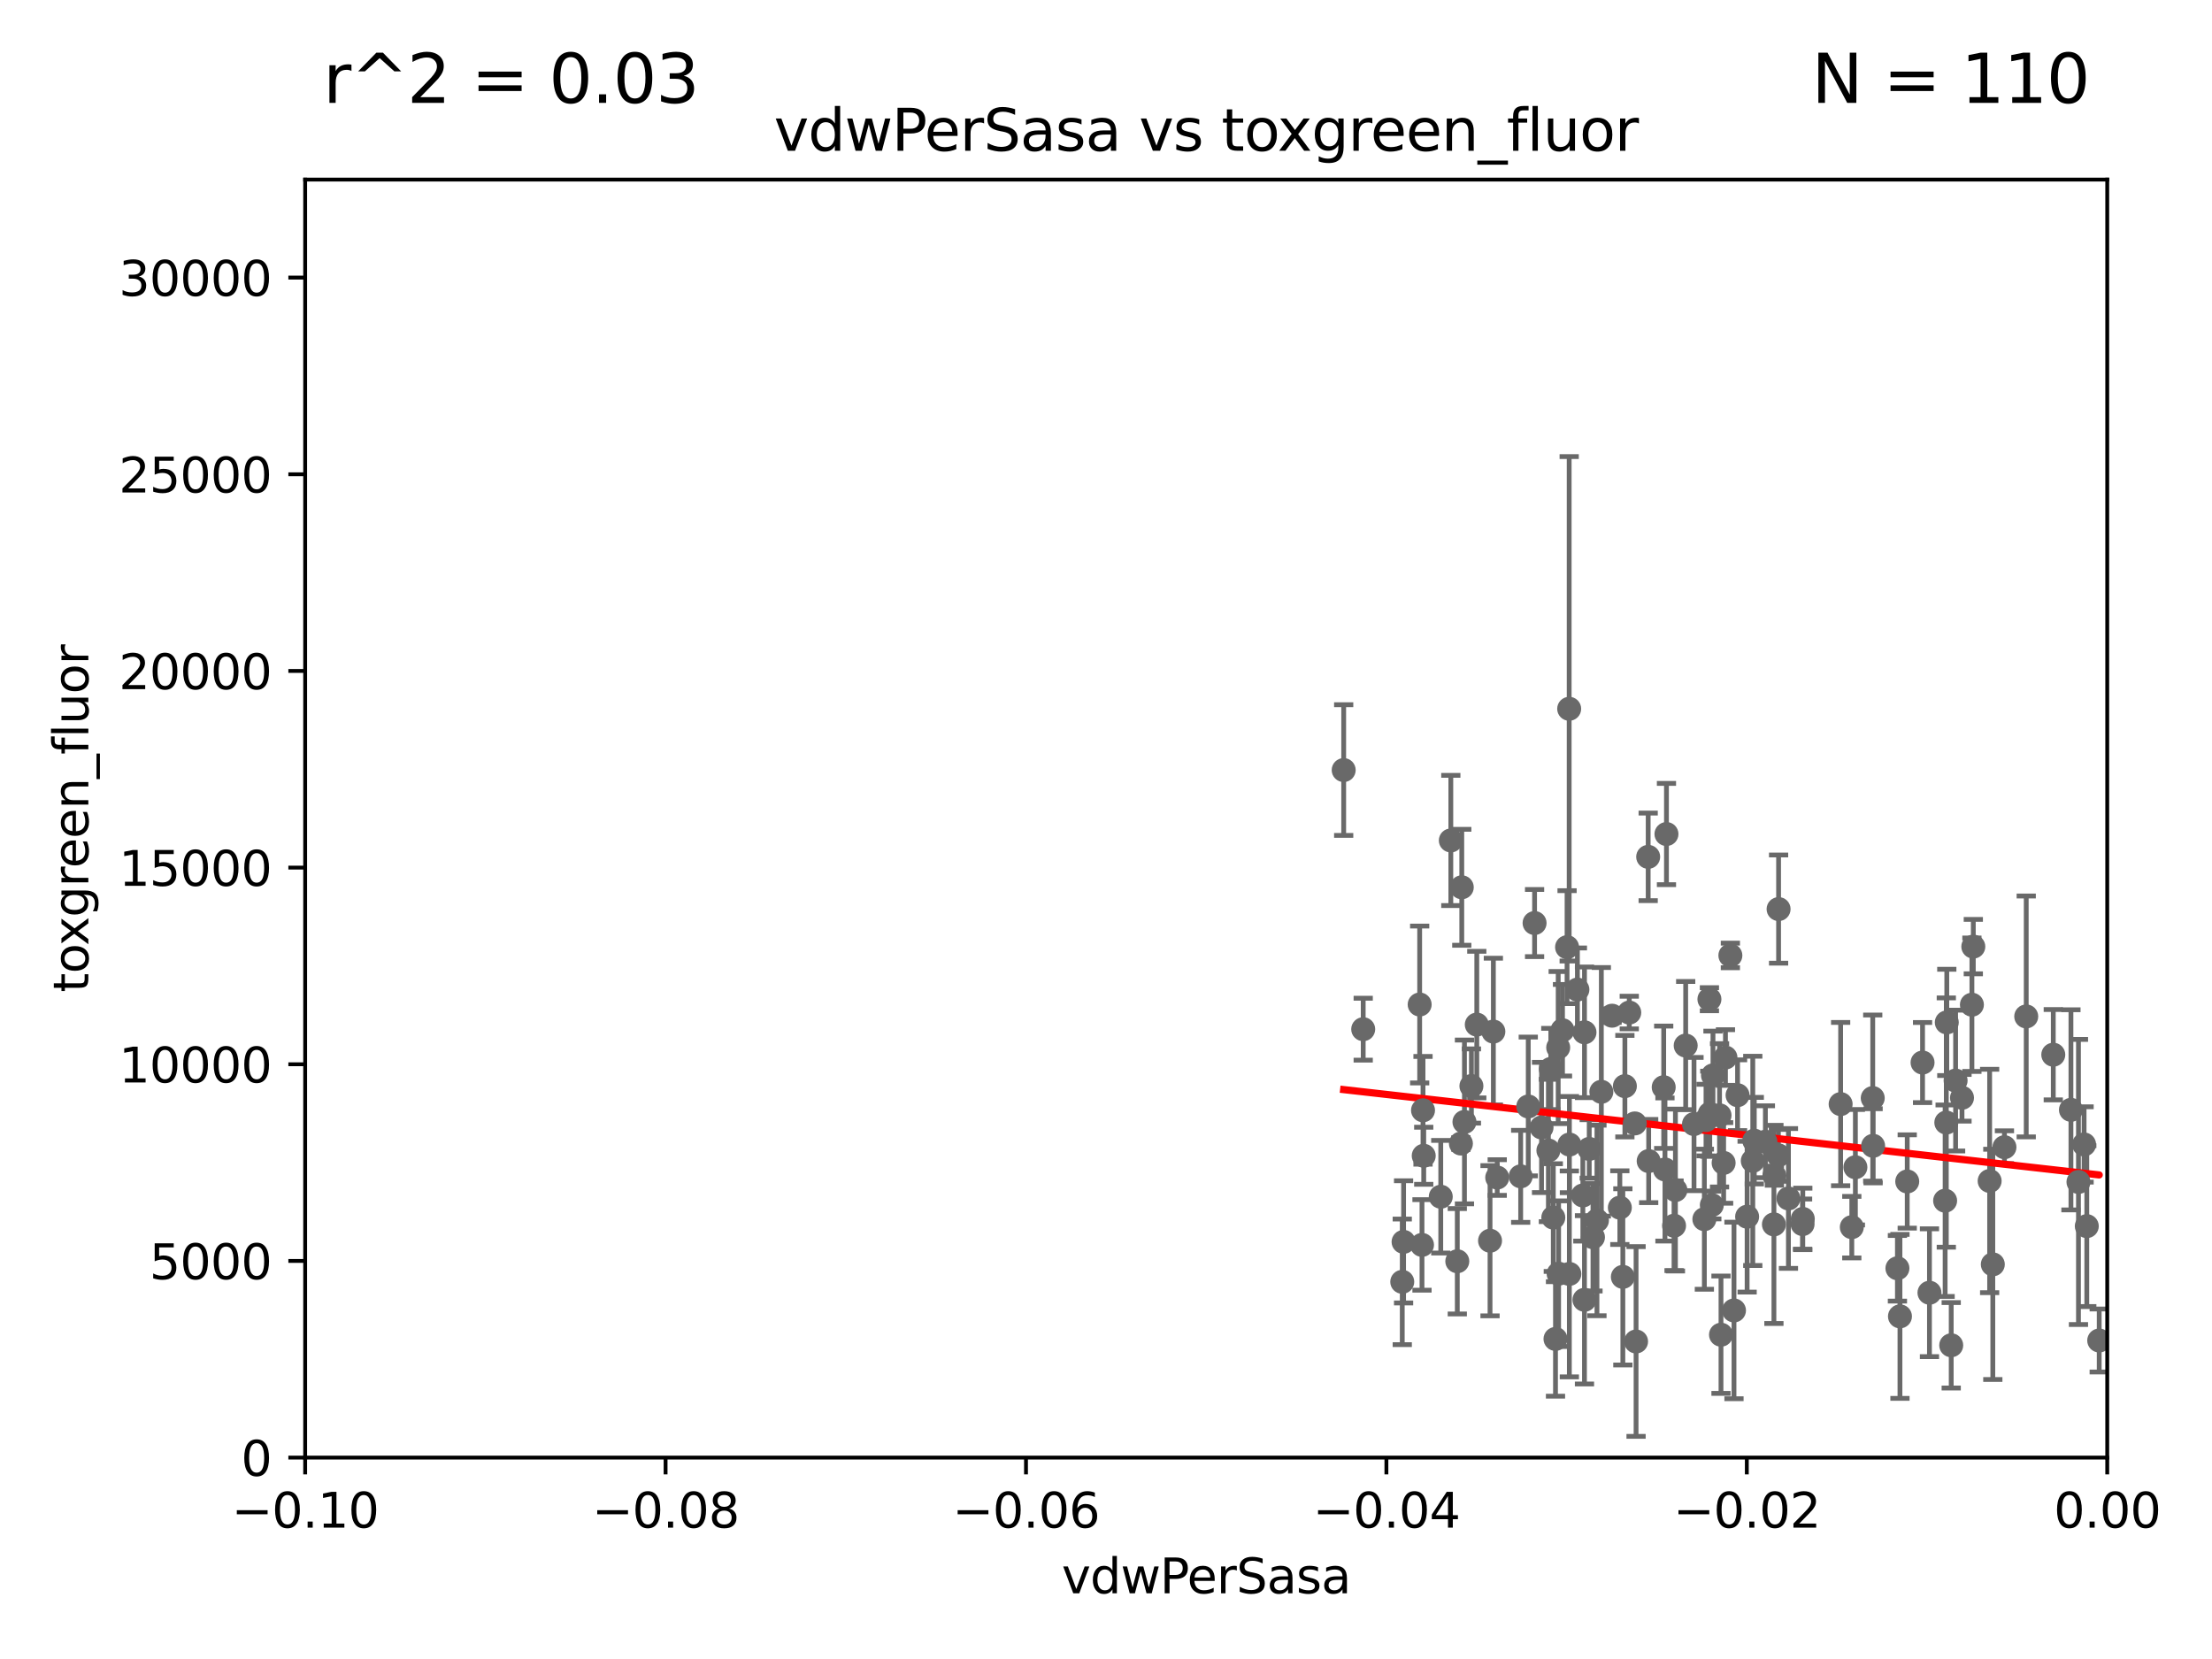 <?xml version="1.0" encoding="utf-8" standalone="no"?>
<!DOCTYPE svg PUBLIC "-//W3C//DTD SVG 1.1//EN"
  "http://www.w3.org/Graphics/SVG/1.1/DTD/svg11.dtd">
<svg xmlns:xlink="http://www.w3.org/1999/xlink" width="460.8pt" height="345.6pt" viewBox="0 0 460.8 345.6" xmlns="http://www.w3.org/2000/svg" version="1.1">
 <defs>
  <style type="text/css">*{stroke-linejoin: round; stroke-linecap: butt}</style>
 </defs>
 <g id="figure_1">
  <g id="patch_1">
   <path d="M 0 345.6 
L 460.8 345.6 
L 460.8 0 
L 0 0 
z
" style="fill: #ffffff"/>
  </g>
  <g id="axes_1">
   <g id="patch_2">
    <path d="M 63.571 303.64 
L 438.975 303.64 
L 438.975 37.411 
L 63.571 37.411 
z
" style="fill: #ffffff"/>
   </g>
   <g id="PathCollection_1">
    <defs>
     <path id="m99a35356f8" d="M 0 1.118 
C 0.297 1.118 0.581 1 0.791 0.791 
C 1 0.581 1.118 0.297 1.118 0 
C 1.118 -0.297 1 -0.581 0.791 -0.791 
C 0.581 -1 0.297 -1.118 0 -1.118 
C -0.297 -1.118 -0.581 -1 -0.791 -0.791 
C -1 -0.581 -1.118 -0.297 -1.118 0 
C -1.118 0.297 -1 0.581 -0.791 0.791 
C -0.581 1 -0.297 1.118 0 1.118 
z
" style="stroke: #696969"/>
    </defs>
    <g clip-path="url(#pbb0bb5f9fd)">
     <use xlink:href="#m99a35356f8" x="279.915" y="160.419" style="fill: #696969; stroke: #696969"/>
     <use xlink:href="#m99a35356f8" x="295.742" y="209.258" style="fill: #696969; stroke: #696969"/>
     <use xlink:href="#m99a35356f8" x="328.603" y="206.15" style="fill: #696969; stroke: #696969"/>
     <use xlink:href="#m99a35356f8" x="340.564" y="234.031" style="fill: #696969; stroke: #696969"/>
     <use xlink:href="#m99a35356f8" x="361.966" y="228.15" style="fill: #696969; stroke: #696969"/>
     <use xlink:href="#m99a35356f8" x="343.346" y="178.498" style="fill: #696969; stroke: #696969"/>
     <use xlink:href="#m99a35356f8" x="338.493" y="226.265" style="fill: #696969; stroke: #696969"/>
     <use xlink:href="#m99a35356f8" x="359.444" y="220.301" style="fill: #696969; stroke: #696969"/>
     <use xlink:href="#m99a35356f8" x="292.392" y="258.704" style="fill: #696969; stroke: #696969"/>
     <use xlink:href="#m99a35356f8" x="304.515" y="184.838" style="fill: #696969; stroke: #696969"/>
     <use xlink:href="#m99a35356f8" x="422.101" y="211.742" style="fill: #696969; stroke: #696969"/>
     <use xlink:href="#m99a35356f8" x="347.154" y="173.744" style="fill: #696969; stroke: #696969"/>
     <use xlink:href="#m99a35356f8" x="358.212" y="232.342" style="fill: #696969; stroke: #696969"/>
     <use xlink:href="#m99a35356f8" x="405.205" y="250.128" style="fill: #696969; stroke: #696969"/>
     <use xlink:href="#m99a35356f8" x="411.077" y="197.195" style="fill: #696969; stroke: #696969"/>
     <use xlink:href="#m99a35356f8" x="349.023" y="247.909" style="fill: #696969; stroke: #696969"/>
     <use xlink:href="#m99a35356f8" x="326.889" y="147.654" style="fill: #696969; stroke: #696969"/>
     <use xlink:href="#m99a35356f8" x="390.126" y="228.747" style="fill: #696969; stroke: #696969"/>
     <use xlink:href="#m99a35356f8" x="326.449" y="197.309" style="fill: #696969; stroke: #696969"/>
     <use xlink:href="#m99a35356f8" x="316.786" y="245.053" style="fill: #696969; stroke: #696969"/>
     <use xlink:href="#m99a35356f8" x="370.512" y="189.379" style="fill: #696969; stroke: #696969"/>
     <use xlink:href="#m99a35356f8" x="322.559" y="239.663" style="fill: #696969; stroke: #696969"/>
     <use xlink:href="#m99a35356f8" x="311.096" y="214.896" style="fill: #696969; stroke: #696969"/>
     <use xlink:href="#m99a35356f8" x="363.958" y="253.461" style="fill: #696969; stroke: #696969"/>
     <use xlink:href="#m99a35356f8" x="296.589" y="240.767" style="fill: #696969; stroke: #696969"/>
     <use xlink:href="#m99a35356f8" x="369.64" y="244.919" style="fill: #696969; stroke: #696969"/>
     <use xlink:href="#m99a35356f8" x="326.936" y="238.434" style="fill: #696969; stroke: #696969"/>
     <use xlink:href="#m99a35356f8" x="307.642" y="213.441" style="fill: #696969; stroke: #696969"/>
     <use xlink:href="#m99a35356f8" x="340.823" y="279.459" style="fill: #696969; stroke: #696969"/>
     <use xlink:href="#m99a35356f8" x="360.468" y="199.035" style="fill: #696969; stroke: #696969"/>
     <use xlink:href="#m99a35356f8" x="432.983" y="246.225" style="fill: #696969; stroke: #696969"/>
     <use xlink:href="#m99a35356f8" x="323.058" y="222.685" style="fill: #696969; stroke: #696969"/>
     <use xlink:href="#m99a35356f8" x="417.563" y="238.984" style="fill: #696969; stroke: #696969"/>
     <use xlink:href="#m99a35356f8" x="367.764" y="237.846" style="fill: #696969; stroke: #696969"/>
     <use xlink:href="#m99a35356f8" x="333.589" y="227.445" style="fill: #696969; stroke: #696969"/>
     <use xlink:href="#m99a35356f8" x="306.522" y="226.239" style="fill: #696969; stroke: #696969"/>
     <use xlink:href="#m99a35356f8" x="335.821" y="211.589" style="fill: #696969; stroke: #696969"/>
     <use xlink:href="#m99a35356f8" x="310.402" y="258.467" style="fill: #696969; stroke: #696969"/>
     <use xlink:href="#m99a35356f8" x="365.452" y="237.623" style="fill: #696969; stroke: #696969"/>
     <use xlink:href="#m99a35356f8" x="346.58" y="226.489" style="fill: #696969; stroke: #696969"/>
     <use xlink:href="#m99a35356f8" x="343.45" y="241.87" style="fill: #696969; stroke: #696969"/>
     <use xlink:href="#m99a35356f8" x="359.063" y="242.258" style="fill: #696969; stroke: #696969"/>
     <use xlink:href="#m99a35356f8" x="283.981" y="214.4" style="fill: #696969; stroke: #696969"/>
     <use xlink:href="#m99a35356f8" x="365.136" y="241.831" style="fill: #696969; stroke: #696969"/>
     <use xlink:href="#m99a35356f8" x="397.312" y="246.121" style="fill: #696969; stroke: #696969"/>
     <use xlink:href="#m99a35356f8" x="361.221" y="272.991" style="fill: #696969; stroke: #696969"/>
     <use xlink:href="#m99a35356f8" x="434.717" y="255.427" style="fill: #696969; stroke: #696969"/>
     <use xlink:href="#m99a35356f8" x="437.304" y="279.253" style="fill: #696969; stroke: #696969"/>
     <use xlink:href="#m99a35356f8" x="410.785" y="209.299" style="fill: #696969; stroke: #696969"/>
     <use xlink:href="#m99a35356f8" x="323.581" y="253.643" style="fill: #696969; stroke: #696969"/>
     <use xlink:href="#m99a35356f8" x="330.074" y="270.773" style="fill: #696969; stroke: #696969"/>
     <use xlink:href="#m99a35356f8" x="427.736" y="219.713" style="fill: #696969; stroke: #696969"/>
     <use xlink:href="#m99a35356f8" x="318.365" y="230.5" style="fill: #696969; stroke: #696969"/>
     <use xlink:href="#m99a35356f8" x="329.736" y="249.04" style="fill: #696969; stroke: #696969"/>
     <use xlink:href="#m99a35356f8" x="331.846" y="257.736" style="fill: #696969; stroke: #696969"/>
     <use xlink:href="#m99a35356f8" x="395.268" y="264.206" style="fill: #696969; stroke: #696969"/>
     <use xlink:href="#m99a35356f8" x="339.406" y="210.934" style="fill: #696969; stroke: #696969"/>
     <use xlink:href="#m99a35356f8" x="405.452" y="233.849" style="fill: #696969; stroke: #696969"/>
     <use xlink:href="#m99a35356f8" x="331.067" y="239.339" style="fill: #696969; stroke: #696969"/>
     <use xlink:href="#m99a35356f8" x="302.233" y="175.082" style="fill: #696969; stroke: #696969"/>
     <use xlink:href="#m99a35356f8" x="330.08" y="215.052" style="fill: #696969; stroke: #696969"/>
     <use xlink:href="#m99a35356f8" x="383.438" y="230.002" style="fill: #696969; stroke: #696969"/>
     <use xlink:href="#m99a35356f8" x="324.039" y="278.924" style="fill: #696969; stroke: #696969"/>
     <use xlink:href="#m99a35356f8" x="355.05" y="253.977" style="fill: #696969; stroke: #696969"/>
     <use xlink:href="#m99a35356f8" x="395.797" y="274.224" style="fill: #696969; stroke: #696969"/>
     <use xlink:href="#m99a35356f8" x="407.389" y="225.105" style="fill: #696969; stroke: #696969"/>
     <use xlink:href="#m99a35356f8" x="385.764" y="255.638" style="fill: #696969; stroke: #696969"/>
     <use xlink:href="#m99a35356f8" x="303.582" y="262.744" style="fill: #696969; stroke: #696969"/>
     <use xlink:href="#m99a35356f8" x="434.152" y="238.411" style="fill: #696969; stroke: #696969"/>
     <use xlink:href="#m99a35356f8" x="375.554" y="253.923" style="fill: #696969; stroke: #696969"/>
     <use xlink:href="#m99a35356f8" x="304.335" y="238.219" style="fill: #696969; stroke: #696969"/>
     <use xlink:href="#m99a35356f8" x="348.734" y="255.342" style="fill: #696969; stroke: #696969"/>
     <use xlink:href="#m99a35356f8" x="356.846" y="224.019" style="fill: #696969; stroke: #696969"/>
     <use xlink:href="#m99a35356f8" x="305.074" y="233.721" style="fill: #696969; stroke: #696969"/>
     <use xlink:href="#m99a35356f8" x="369.54" y="255.067" style="fill: #696969; stroke: #696969"/>
     <use xlink:href="#m99a35356f8" x="337.442" y="251.575" style="fill: #696969; stroke: #696969"/>
     <use xlink:href="#m99a35356f8" x="370.469" y="240.679" style="fill: #696969; stroke: #696969"/>
     <use xlink:href="#m99a35356f8" x="408.721" y="228.69" style="fill: #696969; stroke: #696969"/>
     <use xlink:href="#m99a35356f8" x="375.51" y="255.002" style="fill: #696969; stroke: #696969"/>
     <use xlink:href="#m99a35356f8" x="405.552" y="212.986" style="fill: #696969; stroke: #696969"/>
     <use xlink:href="#m99a35356f8" x="311.899" y="245.303" style="fill: #696969; stroke: #696969"/>
     <use xlink:href="#m99a35356f8" x="351.16" y="217.813" style="fill: #696969; stroke: #696969"/>
     <use xlink:href="#m99a35356f8" x="356.103" y="208.156" style="fill: #696969; stroke: #696969"/>
     <use xlink:href="#m99a35356f8" x="346.842" y="243.625" style="fill: #696969; stroke: #696969"/>
     <use xlink:href="#m99a35356f8" x="296.227" y="259.337" style="fill: #696969; stroke: #696969"/>
     <use xlink:href="#m99a35356f8" x="400.503" y="221.347" style="fill: #696969; stroke: #696969"/>
     <use xlink:href="#m99a35356f8" x="356.177" y="232.016" style="fill: #696969; stroke: #696969"/>
     <use xlink:href="#m99a35356f8" x="326.925" y="265.382" style="fill: #696969; stroke: #696969"/>
     <use xlink:href="#m99a35356f8" x="319.681" y="192.287" style="fill: #696969; stroke: #696969"/>
     <use xlink:href="#m99a35356f8" x="332.675" y="254.246" style="fill: #696969; stroke: #696969"/>
     <use xlink:href="#m99a35356f8" x="415.14" y="263.39" style="fill: #696969; stroke: #696969"/>
     <use xlink:href="#m99a35356f8" x="414.479" y="246.017" style="fill: #696969; stroke: #696969"/>
     <use xlink:href="#m99a35356f8" x="324.687" y="265.332" style="fill: #696969; stroke: #696969"/>
     <use xlink:href="#m99a35356f8" x="386.511" y="243.156" style="fill: #696969; stroke: #696969"/>
     <use xlink:href="#m99a35356f8" x="338.069" y="265.996" style="fill: #696969; stroke: #696969"/>
     <use xlink:href="#m99a35356f8" x="372.564" y="249.661" style="fill: #696969; stroke: #696969"/>
     <use xlink:href="#m99a35356f8" x="431.415" y="231.199" style="fill: #696969; stroke: #696969"/>
     <use xlink:href="#m99a35356f8" x="401.942" y="269.298" style="fill: #696969; stroke: #696969"/>
     <use xlink:href="#m99a35356f8" x="355.391" y="233.332" style="fill: #696969; stroke: #696969"/>
     <use xlink:href="#m99a35356f8" x="292.116" y="267.028" style="fill: #696969; stroke: #696969"/>
     <use xlink:href="#m99a35356f8" x="352.892" y="234.159" style="fill: #696969; stroke: #696969"/>
     <use xlink:href="#m99a35356f8" x="325.497" y="214.615" style="fill: #696969; stroke: #696969"/>
     <use xlink:href="#m99a35356f8" x="296.44" y="231.296" style="fill: #696969; stroke: #696969"/>
     <use xlink:href="#m99a35356f8" x="300.137" y="249.3" style="fill: #696969; stroke: #696969"/>
     <use xlink:href="#m99a35356f8" x="324.601" y="218.224" style="fill: #696969; stroke: #696969"/>
     <use xlink:href="#m99a35356f8" x="321.13" y="234.87" style="fill: #696969; stroke: #696969"/>
     <use xlink:href="#m99a35356f8" x="406.474" y="280.247" style="fill: #696969; stroke: #696969"/>
     <use xlink:href="#m99a35356f8" x="358.515" y="278.044" style="fill: #696969; stroke: #696969"/>
     <use xlink:href="#m99a35356f8" x="356.602" y="251.032" style="fill: #696969; stroke: #696969"/>
     <use xlink:href="#m99a35356f8" x="390.204" y="238.694" style="fill: #696969; stroke: #696969"/>
    </g>
   </g>
   <g id="matplotlib.axis_1">
    <g id="xtick_1">
     <g id="line2d_1">
      <defs>
       <path id="mfa6da7909d" d="M 0 0 
L 0 3.5 
" style="stroke: #000000; stroke-width: 0.8"/>
      </defs>
      <g>
       <use xlink:href="#mfa6da7909d" x="63.571" y="303.64" style="stroke: #000000; stroke-width: 0.8"/>
      </g>
     </g>
     <g id="text_1">
      <!-- −0.10 -->
      <g transform="translate(48.249 318.238)scale(0.1 -0.1)">
       <defs>
        <path id="DejaVuSans-2212" d="M 678 2272 
L 4684 2272 
L 4684 1741 
L 678 1741 
L 678 2272 
z
" transform="scale(0.016)"/>
        <path id="DejaVuSans-30" d="M 2034 4250 
Q 1547 4250 1301 3770 
Q 1056 3291 1056 2328 
Q 1056 1369 1301 889 
Q 1547 409 2034 409 
Q 2525 409 2770 889 
Q 3016 1369 3016 2328 
Q 3016 3291 2770 3770 
Q 2525 4250 2034 4250 
z
M 2034 4750 
Q 2819 4750 3233 4129 
Q 3647 3509 3647 2328 
Q 3647 1150 3233 529 
Q 2819 -91 2034 -91 
Q 1250 -91 836 529 
Q 422 1150 422 2328 
Q 422 3509 836 4129 
Q 1250 4750 2034 4750 
z
" transform="scale(0.016)"/>
        <path id="DejaVuSans-2e" d="M 684 794 
L 1344 794 
L 1344 0 
L 684 0 
L 684 794 
z
" transform="scale(0.016)"/>
        <path id="DejaVuSans-31" d="M 794 531 
L 1825 531 
L 1825 4091 
L 703 3866 
L 703 4441 
L 1819 4666 
L 2450 4666 
L 2450 531 
L 3481 531 
L 3481 0 
L 794 0 
L 794 531 
z
" transform="scale(0.016)"/>
       </defs>
       <use xlink:href="#DejaVuSans-2212"/>
       <use xlink:href="#DejaVuSans-30" x="83.789"/>
       <use xlink:href="#DejaVuSans-2e" x="147.412"/>
       <use xlink:href="#DejaVuSans-31" x="179.199"/>
       <use xlink:href="#DejaVuSans-30" x="242.822"/>
      </g>
     </g>
    </g>
    <g id="xtick_2">
     <g id="line2d_2">
      <g>
       <use xlink:href="#mfa6da7909d" x="138.652" y="303.64" style="stroke: #000000; stroke-width: 0.8"/>
      </g>
     </g>
     <g id="text_2">
      <!-- −0.08 -->
      <g transform="translate(123.329 318.238)scale(0.1 -0.1)">
       <defs>
        <path id="DejaVuSans-38" d="M 2034 2216 
Q 1584 2216 1326 1975 
Q 1069 1734 1069 1313 
Q 1069 891 1326 650 
Q 1584 409 2034 409 
Q 2484 409 2743 651 
Q 3003 894 3003 1313 
Q 3003 1734 2745 1975 
Q 2488 2216 2034 2216 
z
M 1403 2484 
Q 997 2584 770 2862 
Q 544 3141 544 3541 
Q 544 4100 942 4425 
Q 1341 4750 2034 4750 
Q 2731 4750 3128 4425 
Q 3525 4100 3525 3541 
Q 3525 3141 3298 2862 
Q 3072 2584 2669 2484 
Q 3125 2378 3379 2068 
Q 3634 1759 3634 1313 
Q 3634 634 3220 271 
Q 2806 -91 2034 -91 
Q 1263 -91 848 271 
Q 434 634 434 1313 
Q 434 1759 690 2068 
Q 947 2378 1403 2484 
z
M 1172 3481 
Q 1172 3119 1398 2916 
Q 1625 2713 2034 2713 
Q 2441 2713 2670 2916 
Q 2900 3119 2900 3481 
Q 2900 3844 2670 4047 
Q 2441 4250 2034 4250 
Q 1625 4250 1398 4047 
Q 1172 3844 1172 3481 
z
" transform="scale(0.016)"/>
       </defs>
       <use xlink:href="#DejaVuSans-2212"/>
       <use xlink:href="#DejaVuSans-30" x="83.789"/>
       <use xlink:href="#DejaVuSans-2e" x="147.412"/>
       <use xlink:href="#DejaVuSans-30" x="179.199"/>
       <use xlink:href="#DejaVuSans-38" x="242.822"/>
      </g>
     </g>
    </g>
    <g id="xtick_3">
     <g id="line2d_3">
      <g>
       <use xlink:href="#mfa6da7909d" x="213.733" y="303.64" style="stroke: #000000; stroke-width: 0.8"/>
      </g>
     </g>
     <g id="text_3">
      <!-- −0.06 -->
      <g transform="translate(198.41 318.238)scale(0.1 -0.1)">
       <defs>
        <path id="DejaVuSans-36" d="M 2113 2584 
Q 1688 2584 1439 2293 
Q 1191 2003 1191 1497 
Q 1191 994 1439 701 
Q 1688 409 2113 409 
Q 2538 409 2786 701 
Q 3034 994 3034 1497 
Q 3034 2003 2786 2293 
Q 2538 2584 2113 2584 
z
M 3366 4563 
L 3366 3988 
Q 3128 4100 2886 4159 
Q 2644 4219 2406 4219 
Q 1781 4219 1451 3797 
Q 1122 3375 1075 2522 
Q 1259 2794 1537 2939 
Q 1816 3084 2150 3084 
Q 2853 3084 3261 2657 
Q 3669 2231 3669 1497 
Q 3669 778 3244 343 
Q 2819 -91 2113 -91 
Q 1303 -91 875 529 
Q 447 1150 447 2328 
Q 447 3434 972 4092 
Q 1497 4750 2381 4750 
Q 2619 4750 2861 4703 
Q 3103 4656 3366 4563 
z
" transform="scale(0.016)"/>
       </defs>
       <use xlink:href="#DejaVuSans-2212"/>
       <use xlink:href="#DejaVuSans-30" x="83.789"/>
       <use xlink:href="#DejaVuSans-2e" x="147.412"/>
       <use xlink:href="#DejaVuSans-30" x="179.199"/>
       <use xlink:href="#DejaVuSans-36" x="242.822"/>
      </g>
     </g>
    </g>
    <g id="xtick_4">
     <g id="line2d_4">
      <g>
       <use xlink:href="#mfa6da7909d" x="288.813" y="303.64" style="stroke: #000000; stroke-width: 0.8"/>
      </g>
     </g>
     <g id="text_4">
      <!-- −0.04 -->
      <g transform="translate(273.491 318.238)scale(0.1 -0.1)">
       <defs>
        <path id="DejaVuSans-34" d="M 2419 4116 
L 825 1625 
L 2419 1625 
L 2419 4116 
z
M 2253 4666 
L 3047 4666 
L 3047 1625 
L 3713 1625 
L 3713 1100 
L 3047 1100 
L 3047 0 
L 2419 0 
L 2419 1100 
L 313 1100 
L 313 1709 
L 2253 4666 
z
" transform="scale(0.016)"/>
       </defs>
       <use xlink:href="#DejaVuSans-2212"/>
       <use xlink:href="#DejaVuSans-30" x="83.789"/>
       <use xlink:href="#DejaVuSans-2e" x="147.412"/>
       <use xlink:href="#DejaVuSans-30" x="179.199"/>
       <use xlink:href="#DejaVuSans-34" x="242.822"/>
      </g>
     </g>
    </g>
    <g id="xtick_5">
     <g id="line2d_5">
      <g>
       <use xlink:href="#mfa6da7909d" x="363.894" y="303.64" style="stroke: #000000; stroke-width: 0.8"/>
      </g>
     </g>
     <g id="text_5">
      <!-- −0.02 -->
      <g transform="translate(348.572 318.238)scale(0.1 -0.1)">
       <defs>
        <path id="DejaVuSans-32" d="M 1228 531 
L 3431 531 
L 3431 0 
L 469 0 
L 469 531 
Q 828 903 1448 1529 
Q 2069 2156 2228 2338 
Q 2531 2678 2651 2914 
Q 2772 3150 2772 3378 
Q 2772 3750 2511 3984 
Q 2250 4219 1831 4219 
Q 1534 4219 1204 4116 
Q 875 4013 500 3803 
L 500 4441 
Q 881 4594 1212 4672 
Q 1544 4750 1819 4750 
Q 2544 4750 2975 4387 
Q 3406 4025 3406 3419 
Q 3406 3131 3298 2873 
Q 3191 2616 2906 2266 
Q 2828 2175 2409 1742 
Q 1991 1309 1228 531 
z
" transform="scale(0.016)"/>
       </defs>
       <use xlink:href="#DejaVuSans-2212"/>
       <use xlink:href="#DejaVuSans-30" x="83.789"/>
       <use xlink:href="#DejaVuSans-2e" x="147.412"/>
       <use xlink:href="#DejaVuSans-30" x="179.199"/>
       <use xlink:href="#DejaVuSans-32" x="242.822"/>
      </g>
     </g>
    </g>
    <g id="xtick_6">
     <g id="line2d_6">
      <g>
       <use xlink:href="#mfa6da7909d" x="438.975" y="303.64" style="stroke: #000000; stroke-width: 0.8"/>
      </g>
     </g>
     <g id="text_6">
      <!-- 0.00 -->
      <g transform="translate(427.842 318.238)scale(0.1 -0.1)">
       <use xlink:href="#DejaVuSans-30"/>
       <use xlink:href="#DejaVuSans-2e" x="63.623"/>
       <use xlink:href="#DejaVuSans-30" x="95.41"/>
       <use xlink:href="#DejaVuSans-30" x="159.033"/>
      </g>
     </g>
    </g>
    <g id="text_7">
     <!-- vdwPerSasa -->
     <g transform="translate(221.178 331.917)scale(0.1 -0.1)">
      <defs>
       <path id="DejaVuSans-76" d="M 191 3500 
L 800 3500 
L 1894 563 
L 2988 3500 
L 3597 3500 
L 2284 0 
L 1503 0 
L 191 3500 
z
" transform="scale(0.016)"/>
       <path id="DejaVuSans-64" d="M 2906 2969 
L 2906 4863 
L 3481 4863 
L 3481 0 
L 2906 0 
L 2906 525 
Q 2725 213 2448 61 
Q 2172 -91 1784 -91 
Q 1150 -91 751 415 
Q 353 922 353 1747 
Q 353 2572 751 3078 
Q 1150 3584 1784 3584 
Q 2172 3584 2448 3432 
Q 2725 3281 2906 2969 
z
M 947 1747 
Q 947 1113 1208 752 
Q 1469 391 1925 391 
Q 2381 391 2643 752 
Q 2906 1113 2906 1747 
Q 2906 2381 2643 2742 
Q 2381 3103 1925 3103 
Q 1469 3103 1208 2742 
Q 947 2381 947 1747 
z
" transform="scale(0.016)"/>
       <path id="DejaVuSans-77" d="M 269 3500 
L 844 3500 
L 1563 769 
L 2278 3500 
L 2956 3500 
L 3675 769 
L 4391 3500 
L 4966 3500 
L 4050 0 
L 3372 0 
L 2619 2869 
L 1863 0 
L 1184 0 
L 269 3500 
z
" transform="scale(0.016)"/>
       <path id="DejaVuSans-50" d="M 1259 4147 
L 1259 2394 
L 2053 2394 
Q 2494 2394 2734 2622 
Q 2975 2850 2975 3272 
Q 2975 3691 2734 3919 
Q 2494 4147 2053 4147 
L 1259 4147 
z
M 628 4666 
L 2053 4666 
Q 2838 4666 3239 4311 
Q 3641 3956 3641 3272 
Q 3641 2581 3239 2228 
Q 2838 1875 2053 1875 
L 1259 1875 
L 1259 0 
L 628 0 
L 628 4666 
z
" transform="scale(0.016)"/>
       <path id="DejaVuSans-65" d="M 3597 1894 
L 3597 1613 
L 953 1613 
Q 991 1019 1311 708 
Q 1631 397 2203 397 
Q 2534 397 2845 478 
Q 3156 559 3463 722 
L 3463 178 
Q 3153 47 2828 -22 
Q 2503 -91 2169 -91 
Q 1331 -91 842 396 
Q 353 884 353 1716 
Q 353 2575 817 3079 
Q 1281 3584 2069 3584 
Q 2775 3584 3186 3129 
Q 3597 2675 3597 1894 
z
M 3022 2063 
Q 3016 2534 2758 2815 
Q 2500 3097 2075 3097 
Q 1594 3097 1305 2825 
Q 1016 2553 972 2059 
L 3022 2063 
z
" transform="scale(0.016)"/>
       <path id="DejaVuSans-72" d="M 2631 2963 
Q 2534 3019 2420 3045 
Q 2306 3072 2169 3072 
Q 1681 3072 1420 2755 
Q 1159 2438 1159 1844 
L 1159 0 
L 581 0 
L 581 3500 
L 1159 3500 
L 1159 2956 
Q 1341 3275 1631 3429 
Q 1922 3584 2338 3584 
Q 2397 3584 2469 3576 
Q 2541 3569 2628 3553 
L 2631 2963 
z
" transform="scale(0.016)"/>
       <path id="DejaVuSans-53" d="M 3425 4513 
L 3425 3897 
Q 3066 4069 2747 4153 
Q 2428 4238 2131 4238 
Q 1616 4238 1336 4038 
Q 1056 3838 1056 3469 
Q 1056 3159 1242 3001 
Q 1428 2844 1947 2747 
L 2328 2669 
Q 3034 2534 3370 2195 
Q 3706 1856 3706 1288 
Q 3706 609 3251 259 
Q 2797 -91 1919 -91 
Q 1588 -91 1214 -16 
Q 841 59 441 206 
L 441 856 
Q 825 641 1194 531 
Q 1563 422 1919 422 
Q 2459 422 2753 634 
Q 3047 847 3047 1241 
Q 3047 1584 2836 1778 
Q 2625 1972 2144 2069 
L 1759 2144 
Q 1053 2284 737 2584 
Q 422 2884 422 3419 
Q 422 4038 858 4394 
Q 1294 4750 2059 4750 
Q 2388 4750 2728 4690 
Q 3069 4631 3425 4513 
z
" transform="scale(0.016)"/>
       <path id="DejaVuSans-61" d="M 2194 1759 
Q 1497 1759 1228 1600 
Q 959 1441 959 1056 
Q 959 750 1161 570 
Q 1363 391 1709 391 
Q 2188 391 2477 730 
Q 2766 1069 2766 1631 
L 2766 1759 
L 2194 1759 
z
M 3341 1997 
L 3341 0 
L 2766 0 
L 2766 531 
Q 2569 213 2275 61 
Q 1981 -91 1556 -91 
Q 1019 -91 701 211 
Q 384 513 384 1019 
Q 384 1609 779 1909 
Q 1175 2209 1959 2209 
L 2766 2209 
L 2766 2266 
Q 2766 2663 2505 2880 
Q 2244 3097 1772 3097 
Q 1472 3097 1187 3025 
Q 903 2953 641 2809 
L 641 3341 
Q 956 3463 1253 3523 
Q 1550 3584 1831 3584 
Q 2591 3584 2966 3190 
Q 3341 2797 3341 1997 
z
" transform="scale(0.016)"/>
       <path id="DejaVuSans-73" d="M 2834 3397 
L 2834 2853 
Q 2591 2978 2328 3040 
Q 2066 3103 1784 3103 
Q 1356 3103 1142 2972 
Q 928 2841 928 2578 
Q 928 2378 1081 2264 
Q 1234 2150 1697 2047 
L 1894 2003 
Q 2506 1872 2764 1633 
Q 3022 1394 3022 966 
Q 3022 478 2636 193 
Q 2250 -91 1575 -91 
Q 1294 -91 989 -36 
Q 684 19 347 128 
L 347 722 
Q 666 556 975 473 
Q 1284 391 1588 391 
Q 1994 391 2212 530 
Q 2431 669 2431 922 
Q 2431 1156 2273 1281 
Q 2116 1406 1581 1522 
L 1381 1569 
Q 847 1681 609 1914 
Q 372 2147 372 2553 
Q 372 3047 722 3315 
Q 1072 3584 1716 3584 
Q 2034 3584 2315 3537 
Q 2597 3491 2834 3397 
z
" transform="scale(0.016)"/>
      </defs>
      <use xlink:href="#DejaVuSans-76"/>
      <use xlink:href="#DejaVuSans-64" x="59.18"/>
      <use xlink:href="#DejaVuSans-77" x="122.656"/>
      <use xlink:href="#DejaVuSans-50" x="204.443"/>
      <use xlink:href="#DejaVuSans-65" x="261.121"/>
      <use xlink:href="#DejaVuSans-72" x="322.645"/>
      <use xlink:href="#DejaVuSans-53" x="363.758"/>
      <use xlink:href="#DejaVuSans-61" x="427.234"/>
      <use xlink:href="#DejaVuSans-73" x="488.514"/>
      <use xlink:href="#DejaVuSans-61" x="540.613"/>
     </g>
    </g>
   </g>
   <g id="matplotlib.axis_2">
    <g id="ytick_1">
     <g id="line2d_7">
      <defs>
       <path id="mb34c6cf814" d="M 0 0 
L -3.5 0 
" style="stroke: #000000; stroke-width: 0.8"/>
      </defs>
      <g>
       <use xlink:href="#mb34c6cf814" x="63.571" y="303.64" style="stroke: #000000; stroke-width: 0.8"/>
      </g>
     </g>
     <g id="text_8">
      <!-- 0 -->
      <g transform="translate(50.209 307.439)scale(0.1 -0.1)">
       <use xlink:href="#DejaVuSans-30"/>
      </g>
     </g>
    </g>
    <g id="ytick_2">
     <g id="line2d_8">
      <g>
       <use xlink:href="#mb34c6cf814" x="63.571" y="262.671" style="stroke: #000000; stroke-width: 0.8"/>
      </g>
     </g>
     <g id="text_9">
      <!-- 5000 -->
      <g transform="translate(31.121 266.471)scale(0.1 -0.1)">
       <defs>
        <path id="DejaVuSans-35" d="M 691 4666 
L 3169 4666 
L 3169 4134 
L 1269 4134 
L 1269 2991 
Q 1406 3038 1543 3061 
Q 1681 3084 1819 3084 
Q 2600 3084 3056 2656 
Q 3513 2228 3513 1497 
Q 3513 744 3044 326 
Q 2575 -91 1722 -91 
Q 1428 -91 1123 -41 
Q 819 9 494 109 
L 494 744 
Q 775 591 1075 516 
Q 1375 441 1709 441 
Q 2250 441 2565 725 
Q 2881 1009 2881 1497 
Q 2881 1984 2565 2268 
Q 2250 2553 1709 2553 
Q 1456 2553 1204 2497 
Q 953 2441 691 2322 
L 691 4666 
z
" transform="scale(0.016)"/>
       </defs>
       <use xlink:href="#DejaVuSans-35"/>
       <use xlink:href="#DejaVuSans-30" x="63.623"/>
       <use xlink:href="#DejaVuSans-30" x="127.246"/>
       <use xlink:href="#DejaVuSans-30" x="190.869"/>
      </g>
     </g>
    </g>
    <g id="ytick_3">
     <g id="line2d_9">
      <g>
       <use xlink:href="#mb34c6cf814" x="63.571" y="221.703" style="stroke: #000000; stroke-width: 0.8"/>
      </g>
     </g>
     <g id="text_10">
      <!-- 10000 -->
      <g transform="translate(24.759 225.502)scale(0.1 -0.1)">
       <use xlink:href="#DejaVuSans-31"/>
       <use xlink:href="#DejaVuSans-30" x="63.623"/>
       <use xlink:href="#DejaVuSans-30" x="127.246"/>
       <use xlink:href="#DejaVuSans-30" x="190.869"/>
       <use xlink:href="#DejaVuSans-30" x="254.492"/>
      </g>
     </g>
    </g>
    <g id="ytick_4">
     <g id="line2d_10">
      <g>
       <use xlink:href="#mb34c6cf814" x="63.571" y="180.734" style="stroke: #000000; stroke-width: 0.8"/>
      </g>
     </g>
     <g id="text_11">
      <!-- 15000 -->
      <g transform="translate(24.759 184.533)scale(0.1 -0.1)">
       <use xlink:href="#DejaVuSans-31"/>
       <use xlink:href="#DejaVuSans-35" x="63.623"/>
       <use xlink:href="#DejaVuSans-30" x="127.246"/>
       <use xlink:href="#DejaVuSans-30" x="190.869"/>
       <use xlink:href="#DejaVuSans-30" x="254.492"/>
      </g>
     </g>
    </g>
    <g id="ytick_5">
     <g id="line2d_11">
      <g>
       <use xlink:href="#mb34c6cf814" x="63.571" y="139.765" style="stroke: #000000; stroke-width: 0.8"/>
      </g>
     </g>
     <g id="text_12">
      <!-- 20000 -->
      <g transform="translate(24.759 143.565)scale(0.1 -0.1)">
       <use xlink:href="#DejaVuSans-32"/>
       <use xlink:href="#DejaVuSans-30" x="63.623"/>
       <use xlink:href="#DejaVuSans-30" x="127.246"/>
       <use xlink:href="#DejaVuSans-30" x="190.869"/>
       <use xlink:href="#DejaVuSans-30" x="254.492"/>
      </g>
     </g>
    </g>
    <g id="ytick_6">
     <g id="line2d_12">
      <g>
       <use xlink:href="#mb34c6cf814" x="63.571" y="98.797" style="stroke: #000000; stroke-width: 0.8"/>
      </g>
     </g>
     <g id="text_13">
      <!-- 25000 -->
      <g transform="translate(24.759 102.596)scale(0.1 -0.1)">
       <use xlink:href="#DejaVuSans-32"/>
       <use xlink:href="#DejaVuSans-35" x="63.623"/>
       <use xlink:href="#DejaVuSans-30" x="127.246"/>
       <use xlink:href="#DejaVuSans-30" x="190.869"/>
       <use xlink:href="#DejaVuSans-30" x="254.492"/>
      </g>
     </g>
    </g>
    <g id="ytick_7">
     <g id="line2d_13">
      <g>
       <use xlink:href="#mb34c6cf814" x="63.571" y="57.828" style="stroke: #000000; stroke-width: 0.8"/>
      </g>
     </g>
     <g id="text_14">
      <!-- 30000 -->
      <g transform="translate(24.759 61.627)scale(0.1 -0.1)">
       <defs>
        <path id="DejaVuSans-33" d="M 2597 2516 
Q 3050 2419 3304 2112 
Q 3559 1806 3559 1356 
Q 3559 666 3084 287 
Q 2609 -91 1734 -91 
Q 1441 -91 1130 -33 
Q 819 25 488 141 
L 488 750 
Q 750 597 1062 519 
Q 1375 441 1716 441 
Q 2309 441 2620 675 
Q 2931 909 2931 1356 
Q 2931 1769 2642 2001 
Q 2353 2234 1838 2234 
L 1294 2234 
L 1294 2753 
L 1863 2753 
Q 2328 2753 2575 2939 
Q 2822 3125 2822 3475 
Q 2822 3834 2567 4026 
Q 2313 4219 1838 4219 
Q 1578 4219 1281 4162 
Q 984 4106 628 3988 
L 628 4550 
Q 988 4650 1302 4700 
Q 1616 4750 1894 4750 
Q 2613 4750 3031 4423 
Q 3450 4097 3450 3541 
Q 3450 3153 3228 2886 
Q 3006 2619 2597 2516 
z
" transform="scale(0.016)"/>
       </defs>
       <use xlink:href="#DejaVuSans-33"/>
       <use xlink:href="#DejaVuSans-30" x="63.623"/>
       <use xlink:href="#DejaVuSans-30" x="127.246"/>
       <use xlink:href="#DejaVuSans-30" x="190.869"/>
       <use xlink:href="#DejaVuSans-30" x="254.492"/>
      </g>
     </g>
    </g>
    <g id="text_15">
     <!-- toxgreen_fluor -->
     <g transform="translate(18.401 206.72)rotate(-90)scale(0.1 -0.1)">
      <defs>
       <path id="DejaVuSans-74" d="M 1172 4494 
L 1172 3500 
L 2356 3500 
L 2356 3053 
L 1172 3053 
L 1172 1153 
Q 1172 725 1289 603 
Q 1406 481 1766 481 
L 2356 481 
L 2356 0 
L 1766 0 
Q 1100 0 847 248 
Q 594 497 594 1153 
L 594 3053 
L 172 3053 
L 172 3500 
L 594 3500 
L 594 4494 
L 1172 4494 
z
" transform="scale(0.016)"/>
       <path id="DejaVuSans-6f" d="M 1959 3097 
Q 1497 3097 1228 2736 
Q 959 2375 959 1747 
Q 959 1119 1226 758 
Q 1494 397 1959 397 
Q 2419 397 2687 759 
Q 2956 1122 2956 1747 
Q 2956 2369 2687 2733 
Q 2419 3097 1959 3097 
z
M 1959 3584 
Q 2709 3584 3137 3096 
Q 3566 2609 3566 1747 
Q 3566 888 3137 398 
Q 2709 -91 1959 -91 
Q 1206 -91 779 398 
Q 353 888 353 1747 
Q 353 2609 779 3096 
Q 1206 3584 1959 3584 
z
" transform="scale(0.016)"/>
       <path id="DejaVuSans-78" d="M 3513 3500 
L 2247 1797 
L 3578 0 
L 2900 0 
L 1881 1375 
L 863 0 
L 184 0 
L 1544 1831 
L 300 3500 
L 978 3500 
L 1906 2253 
L 2834 3500 
L 3513 3500 
z
" transform="scale(0.016)"/>
       <path id="DejaVuSans-67" d="M 2906 1791 
Q 2906 2416 2648 2759 
Q 2391 3103 1925 3103 
Q 1463 3103 1205 2759 
Q 947 2416 947 1791 
Q 947 1169 1205 825 
Q 1463 481 1925 481 
Q 2391 481 2648 825 
Q 2906 1169 2906 1791 
z
M 3481 434 
Q 3481 -459 3084 -895 
Q 2688 -1331 1869 -1331 
Q 1566 -1331 1297 -1286 
Q 1028 -1241 775 -1147 
L 775 -588 
Q 1028 -725 1275 -790 
Q 1522 -856 1778 -856 
Q 2344 -856 2625 -561 
Q 2906 -266 2906 331 
L 2906 616 
Q 2728 306 2450 153 
Q 2172 0 1784 0 
Q 1141 0 747 490 
Q 353 981 353 1791 
Q 353 2603 747 3093 
Q 1141 3584 1784 3584 
Q 2172 3584 2450 3431 
Q 2728 3278 2906 2969 
L 2906 3500 
L 3481 3500 
L 3481 434 
z
" transform="scale(0.016)"/>
       <path id="DejaVuSans-6e" d="M 3513 2113 
L 3513 0 
L 2938 0 
L 2938 2094 
Q 2938 2591 2744 2837 
Q 2550 3084 2163 3084 
Q 1697 3084 1428 2787 
Q 1159 2491 1159 1978 
L 1159 0 
L 581 0 
L 581 3500 
L 1159 3500 
L 1159 2956 
Q 1366 3272 1645 3428 
Q 1925 3584 2291 3584 
Q 2894 3584 3203 3211 
Q 3513 2838 3513 2113 
z
" transform="scale(0.016)"/>
       <path id="DejaVuSans-5f" d="M 3263 -1063 
L 3263 -1509 
L -63 -1509 
L -63 -1063 
L 3263 -1063 
z
" transform="scale(0.016)"/>
       <path id="DejaVuSans-66" d="M 2375 4863 
L 2375 4384 
L 1825 4384 
Q 1516 4384 1395 4259 
Q 1275 4134 1275 3809 
L 1275 3500 
L 2222 3500 
L 2222 3053 
L 1275 3053 
L 1275 0 
L 697 0 
L 697 3053 
L 147 3053 
L 147 3500 
L 697 3500 
L 697 3744 
Q 697 4328 969 4595 
Q 1241 4863 1831 4863 
L 2375 4863 
z
" transform="scale(0.016)"/>
       <path id="DejaVuSans-6c" d="M 603 4863 
L 1178 4863 
L 1178 0 
L 603 0 
L 603 4863 
z
" transform="scale(0.016)"/>
       <path id="DejaVuSans-75" d="M 544 1381 
L 544 3500 
L 1119 3500 
L 1119 1403 
Q 1119 906 1312 657 
Q 1506 409 1894 409 
Q 2359 409 2629 706 
Q 2900 1003 2900 1516 
L 2900 3500 
L 3475 3500 
L 3475 0 
L 2900 0 
L 2900 538 
Q 2691 219 2414 64 
Q 2138 -91 1772 -91 
Q 1169 -91 856 284 
Q 544 659 544 1381 
z
M 1991 3584 
L 1991 3584 
z
" transform="scale(0.016)"/>
      </defs>
      <use xlink:href="#DejaVuSans-74"/>
      <use xlink:href="#DejaVuSans-6f" x="39.209"/>
      <use xlink:href="#DejaVuSans-78" x="97.266"/>
      <use xlink:href="#DejaVuSans-67" x="156.445"/>
      <use xlink:href="#DejaVuSans-72" x="219.922"/>
      <use xlink:href="#DejaVuSans-65" x="258.785"/>
      <use xlink:href="#DejaVuSans-65" x="320.309"/>
      <use xlink:href="#DejaVuSans-6e" x="381.832"/>
      <use xlink:href="#DejaVuSans-5f" x="445.211"/>
      <use xlink:href="#DejaVuSans-66" x="495.211"/>
      <use xlink:href="#DejaVuSans-6c" x="530.416"/>
      <use xlink:href="#DejaVuSans-75" x="558.199"/>
      <use xlink:href="#DejaVuSans-6f" x="621.578"/>
      <use xlink:href="#DejaVuSans-72" x="682.76"/>
     </g>
    </g>
   </g>
   <g id="LineCollection_1">
    <path d="M 279.915 174.033 
L 279.915 146.805 
" clip-path="url(#pbb0bb5f9fd)" style="fill: none; stroke: #696969"/>
    <path d="M 295.742 225.597 
L 295.742 192.918 
" clip-path="url(#pbb0bb5f9fd)" style="fill: none; stroke: #696969"/>
    <path d="M 328.603 214.819 
L 328.603 197.48 
" clip-path="url(#pbb0bb5f9fd)" style="fill: none; stroke: #696969"/>
    <path d="M 340.564 234.487 
L 340.564 233.575 
" clip-path="url(#pbb0bb5f9fd)" style="fill: none; stroke: #696969"/>
    <path d="M 361.966 235.519 
L 361.966 220.781 
" clip-path="url(#pbb0bb5f9fd)" style="fill: none; stroke: #696969"/>
    <path d="M 343.346 187.618 
L 343.346 169.378 
" clip-path="url(#pbb0bb5f9fd)" style="fill: none; stroke: #696969"/>
    <path d="M 338.493 236.84 
L 338.493 215.69 
" clip-path="url(#pbb0bb5f9fd)" style="fill: none; stroke: #696969"/>
    <path d="M 359.444 226.098 
L 359.444 214.503 
" clip-path="url(#pbb0bb5f9fd)" style="fill: none; stroke: #696969"/>
    <path d="M 292.392 271.431 
L 292.392 245.978 
" clip-path="url(#pbb0bb5f9fd)" style="fill: none; stroke: #696969"/>
    <path d="M 304.515 196.915 
L 304.515 172.761 
" clip-path="url(#pbb0bb5f9fd)" style="fill: none; stroke: #696969"/>
    <path d="M 422.101 236.831 
L 422.101 186.653 
" clip-path="url(#pbb0bb5f9fd)" style="fill: none; stroke: #696969"/>
    <path d="M 347.154 184.293 
L 347.154 163.196 
" clip-path="url(#pbb0bb5f9fd)" style="fill: none; stroke: #696969"/>
    <path d="M 358.212 247.273 
L 358.212 217.411 
" clip-path="url(#pbb0bb5f9fd)" style="fill: none; stroke: #696969"/>
    <path d="M 405.205 270.07 
L 405.205 230.185 
" clip-path="url(#pbb0bb5f9fd)" style="fill: none; stroke: #696969"/>
    <path d="M 411.077 202.861 
L 411.077 191.529 
" clip-path="url(#pbb0bb5f9fd)" style="fill: none; stroke: #696969"/>
    <path d="M 349.023 264.77 
L 349.023 231.049 
" clip-path="url(#pbb0bb5f9fd)" style="fill: none; stroke: #696969"/>
    <path d="M 326.889 200.195 
L 326.889 95.112 
" clip-path="url(#pbb0bb5f9fd)" style="fill: none; stroke: #696969"/>
    <path d="M 390.126 246.046 
L 390.126 211.448 
" clip-path="url(#pbb0bb5f9fd)" style="fill: none; stroke: #696969"/>
    <path d="M 326.449 209.076 
L 326.449 185.542 
" clip-path="url(#pbb0bb5f9fd)" style="fill: none; stroke: #696969"/>
    <path d="M 316.786 254.636 
L 316.786 235.47 
" clip-path="url(#pbb0bb5f9fd)" style="fill: none; stroke: #696969"/>
    <path d="M 370.512 200.648 
L 370.512 178.109 
" clip-path="url(#pbb0bb5f9fd)" style="fill: none; stroke: #696969"/>
    <path d="M 322.559 254.489 
L 322.559 224.836 
" clip-path="url(#pbb0bb5f9fd)" style="fill: none; stroke: #696969"/>
    <path d="M 311.096 230.179 
L 311.096 199.613 
" clip-path="url(#pbb0bb5f9fd)" style="fill: none; stroke: #696969"/>
    <path d="M 363.958 269.166 
L 363.958 237.756 
" clip-path="url(#pbb0bb5f9fd)" style="fill: none; stroke: #696969"/>
    <path d="M 296.589 246.711 
L 296.589 234.822 
" clip-path="url(#pbb0bb5f9fd)" style="fill: none; stroke: #696969"/>
    <path d="M 369.64 246.911 
L 369.64 242.927 
" clip-path="url(#pbb0bb5f9fd)" style="fill: none; stroke: #696969"/>
    <path d="M 326.936 248.455 
L 326.936 228.413 
" clip-path="url(#pbb0bb5f9fd)" style="fill: none; stroke: #696969"/>
    <path d="M 307.642 228.711 
L 307.642 198.171 
" clip-path="url(#pbb0bb5f9fd)" style="fill: none; stroke: #696969"/>
    <path d="M 340.823 299.221 
L 340.823 259.696 
" clip-path="url(#pbb0bb5f9fd)" style="fill: none; stroke: #696969"/>
    <path d="M 360.468 201.597 
L 360.468 196.473 
" clip-path="url(#pbb0bb5f9fd)" style="fill: none; stroke: #696969"/>
    <path d="M 432.983 275.922 
L 432.983 216.527 
" clip-path="url(#pbb0bb5f9fd)" style="fill: none; stroke: #696969"/>
    <path d="M 323.058 231.151 
L 323.058 214.22 
" clip-path="url(#pbb0bb5f9fd)" style="fill: none; stroke: #696969"/>
    <path d="M 417.563 242.403 
L 417.563 235.565 
" clip-path="url(#pbb0bb5f9fd)" style="fill: none; stroke: #696969"/>
    <path d="M 367.764 245.337 
L 367.764 230.356 
" clip-path="url(#pbb0bb5f9fd)" style="fill: none; stroke: #696969"/>
    <path d="M 333.589 253.336 
L 333.589 201.554 
" clip-path="url(#pbb0bb5f9fd)" style="fill: none; stroke: #696969"/>
    <path d="M 306.522 233.971 
L 306.522 218.507 
" clip-path="url(#pbb0bb5f9fd)" style="fill: none; stroke: #696969"/>
    <path d="M 335.821 212.992 
L 335.821 210.185 
" clip-path="url(#pbb0bb5f9fd)" style="fill: none; stroke: #696969"/>
    <path d="M 310.402 274.111 
L 310.402 242.822 
" clip-path="url(#pbb0bb5f9fd)" style="fill: none; stroke: #696969"/>
    <path d="M 365.452 246.639 
L 365.452 228.607 
" clip-path="url(#pbb0bb5f9fd)" style="fill: none; stroke: #696969"/>
    <path d="M 346.58 239.23 
L 346.58 213.748 
" clip-path="url(#pbb0bb5f9fd)" style="fill: none; stroke: #696969"/>
    <path d="M 343.45 250.538 
L 343.45 233.203 
" clip-path="url(#pbb0bb5f9fd)" style="fill: none; stroke: #696969"/>
    <path d="M 359.063 250.659 
L 359.063 233.857 
" clip-path="url(#pbb0bb5f9fd)" style="fill: none; stroke: #696969"/>
    <path d="M 283.981 220.849 
L 283.981 207.95 
" clip-path="url(#pbb0bb5f9fd)" style="fill: none; stroke: #696969"/>
    <path d="M 365.136 263.629 
L 365.136 220.034 
" clip-path="url(#pbb0bb5f9fd)" style="fill: none; stroke: #696969"/>
    <path d="M 397.312 255.839 
L 397.312 236.402 
" clip-path="url(#pbb0bb5f9fd)" style="fill: none; stroke: #696969"/>
    <path d="M 361.221 291.382 
L 361.221 254.601 
" clip-path="url(#pbb0bb5f9fd)" style="fill: none; stroke: #696969"/>
    <path d="M 434.717 272.178 
L 434.717 238.675 
" clip-path="url(#pbb0bb5f9fd)" style="fill: none; stroke: #696969"/>
    <path d="M 437.304 285.815 
L 437.304 272.69 
" clip-path="url(#pbb0bb5f9fd)" style="fill: none; stroke: #696969"/>
    <path d="M 410.785 223.201 
L 410.785 195.397 
" clip-path="url(#pbb0bb5f9fd)" style="fill: none; stroke: #696969"/>
    <path d="M 323.581 264.864 
L 323.581 242.423 
" clip-path="url(#pbb0bb5f9fd)" style="fill: none; stroke: #696969"/>
    <path d="M 330.074 288.304 
L 330.074 253.242 
" clip-path="url(#pbb0bb5f9fd)" style="fill: none; stroke: #696969"/>
    <path d="M 427.736 229.122 
L 427.736 210.305 
" clip-path="url(#pbb0bb5f9fd)" style="fill: none; stroke: #696969"/>
    <path d="M 318.365 244.959 
L 318.365 216.04 
" clip-path="url(#pbb0bb5f9fd)" style="fill: none; stroke: #696969"/>
    <path d="M 329.736 258.538 
L 329.736 239.541 
" clip-path="url(#pbb0bb5f9fd)" style="fill: none; stroke: #696969"/>
    <path d="M 331.846 268.936 
L 331.846 246.537 
" clip-path="url(#pbb0bb5f9fd)" style="fill: none; stroke: #696969"/>
    <path d="M 395.268 271.039 
L 395.268 257.373 
" clip-path="url(#pbb0bb5f9fd)" style="fill: none; stroke: #696969"/>
    <path d="M 339.406 214.337 
L 339.406 207.532 
" clip-path="url(#pbb0bb5f9fd)" style="fill: none; stroke: #696969"/>
    <path d="M 405.452 259.814 
L 405.452 207.883 
" clip-path="url(#pbb0bb5f9fd)" style="fill: none; stroke: #696969"/>
    <path d="M 331.067 245.428 
L 331.067 233.249 
" clip-path="url(#pbb0bb5f9fd)" style="fill: none; stroke: #696969"/>
    <path d="M 302.233 188.647 
L 302.233 161.516 
" clip-path="url(#pbb0bb5f9fd)" style="fill: none; stroke: #696969"/>
    <path d="M 330.08 228.665 
L 330.08 201.44 
" clip-path="url(#pbb0bb5f9fd)" style="fill: none; stroke: #696969"/>
    <path d="M 383.438 247.011 
L 383.438 212.993 
" clip-path="url(#pbb0bb5f9fd)" style="fill: none; stroke: #696969"/>
    <path d="M 324.039 290.847 
L 324.039 267 
" clip-path="url(#pbb0bb5f9fd)" style="fill: none; stroke: #696969"/>
    <path d="M 355.05 268.569 
L 355.05 239.386 
" clip-path="url(#pbb0bb5f9fd)" style="fill: none; stroke: #696969"/>
    <path d="M 395.797 291.306 
L 395.797 257.142 
" clip-path="url(#pbb0bb5f9fd)" style="fill: none; stroke: #696969"/>
    <path d="M 407.389 239.773 
L 407.389 210.436 
" clip-path="url(#pbb0bb5f9fd)" style="fill: none; stroke: #696969"/>
    <path d="M 385.764 262.047 
L 385.764 249.229 
" clip-path="url(#pbb0bb5f9fd)" style="fill: none; stroke: #696969"/>
    <path d="M 303.582 273.718 
L 303.582 251.77 
" clip-path="url(#pbb0bb5f9fd)" style="fill: none; stroke: #696969"/>
    <path d="M 434.152 246.258 
L 434.152 230.564 
" clip-path="url(#pbb0bb5f9fd)" style="fill: none; stroke: #696969"/>
    <path d="M 375.554 260.327 
L 375.554 247.519 
" clip-path="url(#pbb0bb5f9fd)" style="fill: none; stroke: #696969"/>
    <path d="M 304.335 239.454 
L 304.335 236.985 
" clip-path="url(#pbb0bb5f9fd)" style="fill: none; stroke: #696969"/>
    <path d="M 348.734 264.682 
L 348.734 246.003 
" clip-path="url(#pbb0bb5f9fd)" style="fill: none; stroke: #696969"/>
    <path d="M 356.846 233.239 
L 356.846 214.798 
" clip-path="url(#pbb0bb5f9fd)" style="fill: none; stroke: #696969"/>
    <path d="M 305.074 250.781 
L 305.074 216.661 
" clip-path="url(#pbb0bb5f9fd)" style="fill: none; stroke: #696969"/>
    <path d="M 369.54 275.704 
L 369.54 234.43 
" clip-path="url(#pbb0bb5f9fd)" style="fill: none; stroke: #696969"/>
    <path d="M 337.442 259.25 
L 337.442 243.901 
" clip-path="url(#pbb0bb5f9fd)" style="fill: none; stroke: #696969"/>
    <path d="M 370.469 246.078 
L 370.469 235.281 
" clip-path="url(#pbb0bb5f9fd)" style="fill: none; stroke: #696969"/>
    <path d="M 408.721 233.548 
L 408.721 223.832 
" clip-path="url(#pbb0bb5f9fd)" style="fill: none; stroke: #696969"/>
    <path d="M 375.51 260.225 
L 375.51 249.778 
" clip-path="url(#pbb0bb5f9fd)" style="fill: none; stroke: #696969"/>
    <path d="M 405.552 224.054 
L 405.552 201.917 
" clip-path="url(#pbb0bb5f9fd)" style="fill: none; stroke: #696969"/>
    <path d="M 311.899 249.016 
L 311.899 241.589 
" clip-path="url(#pbb0bb5f9fd)" style="fill: none; stroke: #696969"/>
    <path d="M 351.16 231.163 
L 351.16 204.462 
" clip-path="url(#pbb0bb5f9fd)" style="fill: none; stroke: #696969"/>
    <path d="M 356.103 210.561 
L 356.103 205.752 
" clip-path="url(#pbb0bb5f9fd)" style="fill: none; stroke: #696969"/>
    <path d="M 346.842 258.53 
L 346.842 228.72 
" clip-path="url(#pbb0bb5f9fd)" style="fill: none; stroke: #696969"/>
    <path d="M 296.227 268.768 
L 296.227 249.906 
" clip-path="url(#pbb0bb5f9fd)" style="fill: none; stroke: #696969"/>
    <path d="M 400.503 229.69 
L 400.503 213.003 
" clip-path="url(#pbb0bb5f9fd)" style="fill: none; stroke: #696969"/>
    <path d="M 356.177 240.885 
L 356.177 223.147 
" clip-path="url(#pbb0bb5f9fd)" style="fill: none; stroke: #696969"/>
    <path d="M 326.925 286.826 
L 326.925 243.938 
" clip-path="url(#pbb0bb5f9fd)" style="fill: none; stroke: #696969"/>
    <path d="M 319.681 199.277 
L 319.681 185.298 
" clip-path="url(#pbb0bb5f9fd)" style="fill: none; stroke: #696969"/>
    <path d="M 332.675 274.094 
L 332.675 234.399 
" clip-path="url(#pbb0bb5f9fd)" style="fill: none; stroke: #696969"/>
    <path d="M 415.14 287.372 
L 415.14 239.407 
" clip-path="url(#pbb0bb5f9fd)" style="fill: none; stroke: #696969"/>
    <path d="M 414.479 269.287 
L 414.479 222.747 
" clip-path="url(#pbb0bb5f9fd)" style="fill: none; stroke: #696969"/>
    <path d="M 324.687 280.5 
L 324.687 250.165 
" clip-path="url(#pbb0bb5f9fd)" style="fill: none; stroke: #696969"/>
    <path d="M 386.511 255.181 
L 386.511 231.13 
" clip-path="url(#pbb0bb5f9fd)" style="fill: none; stroke: #696969"/>
    <path d="M 338.069 284.352 
L 338.069 247.64 
" clip-path="url(#pbb0bb5f9fd)" style="fill: none; stroke: #696969"/>
    <path d="M 372.564 264.224 
L 372.564 235.098 
" clip-path="url(#pbb0bb5f9fd)" style="fill: none; stroke: #696969"/>
    <path d="M 431.415 252.045 
L 431.415 210.353 
" clip-path="url(#pbb0bb5f9fd)" style="fill: none; stroke: #696969"/>
    <path d="M 401.942 282.614 
L 401.942 255.982 
" clip-path="url(#pbb0bb5f9fd)" style="fill: none; stroke: #696969"/>
    <path d="M 355.391 240.787 
L 355.391 225.877 
" clip-path="url(#pbb0bb5f9fd)" style="fill: none; stroke: #696969"/>
    <path d="M 292.116 280.109 
L 292.116 253.947 
" clip-path="url(#pbb0bb5f9fd)" style="fill: none; stroke: #696969"/>
    <path d="M 352.892 248.036 
L 352.892 220.282 
" clip-path="url(#pbb0bb5f9fd)" style="fill: none; stroke: #696969"/>
    <path d="M 325.497 224.151 
L 325.497 205.078 
" clip-path="url(#pbb0bb5f9fd)" style="fill: none; stroke: #696969"/>
    <path d="M 296.44 242.515 
L 296.44 220.077 
" clip-path="url(#pbb0bb5f9fd)" style="fill: none; stroke: #696969"/>
    <path d="M 300.137 261.032 
L 300.137 237.568 
" clip-path="url(#pbb0bb5f9fd)" style="fill: none; stroke: #696969"/>
    <path d="M 324.601 234.067 
L 324.601 202.382 
" clip-path="url(#pbb0bb5f9fd)" style="fill: none; stroke: #696969"/>
    <path d="M 321.13 248.434 
L 321.13 221.305 
" clip-path="url(#pbb0bb5f9fd)" style="fill: none; stroke: #696969"/>
    <path d="M 406.474 289.149 
L 406.474 271.346 
" clip-path="url(#pbb0bb5f9fd)" style="fill: none; stroke: #696969"/>
    <path d="M 358.515 290.269 
L 358.515 265.82 
" clip-path="url(#pbb0bb5f9fd)" style="fill: none; stroke: #696969"/>
    <path d="M 356.602 253.924 
L 356.602 248.14 
" clip-path="url(#pbb0bb5f9fd)" style="fill: none; stroke: #696969"/>
    <path d="M 390.204 246.419 
L 390.204 230.969 
" clip-path="url(#pbb0bb5f9fd)" style="fill: none; stroke: #696969"/>
   </g>
   <g id="line2d_14">
    <defs>
     <path id="m8c32097023" d="M 2 0 
L -2 -0 
" style="stroke: #696969"/>
    </defs>
    <g clip-path="url(#pbb0bb5f9fd)">
     <use xlink:href="#m8c32097023" x="279.915" y="174.033" style="fill: #696969; stroke: #696969"/>
     <use xlink:href="#m8c32097023" x="295.742" y="225.597" style="fill: #696969; stroke: #696969"/>
     <use xlink:href="#m8c32097023" x="328.603" y="214.819" style="fill: #696969; stroke: #696969"/>
     <use xlink:href="#m8c32097023" x="340.564" y="234.487" style="fill: #696969; stroke: #696969"/>
     <use xlink:href="#m8c32097023" x="361.966" y="235.519" style="fill: #696969; stroke: #696969"/>
     <use xlink:href="#m8c32097023" x="343.346" y="187.618" style="fill: #696969; stroke: #696969"/>
     <use xlink:href="#m8c32097023" x="338.493" y="236.84" style="fill: #696969; stroke: #696969"/>
     <use xlink:href="#m8c32097023" x="359.444" y="226.098" style="fill: #696969; stroke: #696969"/>
     <use xlink:href="#m8c32097023" x="292.392" y="271.431" style="fill: #696969; stroke: #696969"/>
     <use xlink:href="#m8c32097023" x="304.515" y="196.915" style="fill: #696969; stroke: #696969"/>
     <use xlink:href="#m8c32097023" x="422.101" y="236.831" style="fill: #696969; stroke: #696969"/>
     <use xlink:href="#m8c32097023" x="347.154" y="184.293" style="fill: #696969; stroke: #696969"/>
     <use xlink:href="#m8c32097023" x="358.212" y="247.273" style="fill: #696969; stroke: #696969"/>
     <use xlink:href="#m8c32097023" x="405.205" y="270.07" style="fill: #696969; stroke: #696969"/>
     <use xlink:href="#m8c32097023" x="411.077" y="202.861" style="fill: #696969; stroke: #696969"/>
     <use xlink:href="#m8c32097023" x="349.023" y="264.77" style="fill: #696969; stroke: #696969"/>
     <use xlink:href="#m8c32097023" x="326.889" y="200.195" style="fill: #696969; stroke: #696969"/>
     <use xlink:href="#m8c32097023" x="390.126" y="246.046" style="fill: #696969; stroke: #696969"/>
     <use xlink:href="#m8c32097023" x="326.449" y="209.076" style="fill: #696969; stroke: #696969"/>
     <use xlink:href="#m8c32097023" x="316.786" y="254.636" style="fill: #696969; stroke: #696969"/>
     <use xlink:href="#m8c32097023" x="370.512" y="200.648" style="fill: #696969; stroke: #696969"/>
     <use xlink:href="#m8c32097023" x="322.559" y="254.489" style="fill: #696969; stroke: #696969"/>
     <use xlink:href="#m8c32097023" x="311.096" y="230.179" style="fill: #696969; stroke: #696969"/>
     <use xlink:href="#m8c32097023" x="363.958" y="269.166" style="fill: #696969; stroke: #696969"/>
     <use xlink:href="#m8c32097023" x="296.589" y="246.711" style="fill: #696969; stroke: #696969"/>
     <use xlink:href="#m8c32097023" x="369.64" y="246.911" style="fill: #696969; stroke: #696969"/>
     <use xlink:href="#m8c32097023" x="326.936" y="248.455" style="fill: #696969; stroke: #696969"/>
     <use xlink:href="#m8c32097023" x="307.642" y="228.711" style="fill: #696969; stroke: #696969"/>
     <use xlink:href="#m8c32097023" x="340.823" y="299.221" style="fill: #696969; stroke: #696969"/>
     <use xlink:href="#m8c32097023" x="360.468" y="201.597" style="fill: #696969; stroke: #696969"/>
     <use xlink:href="#m8c32097023" x="432.983" y="275.922" style="fill: #696969; stroke: #696969"/>
     <use xlink:href="#m8c32097023" x="323.058" y="231.151" style="fill: #696969; stroke: #696969"/>
     <use xlink:href="#m8c32097023" x="417.563" y="242.403" style="fill: #696969; stroke: #696969"/>
     <use xlink:href="#m8c32097023" x="367.764" y="245.337" style="fill: #696969; stroke: #696969"/>
     <use xlink:href="#m8c32097023" x="333.589" y="253.336" style="fill: #696969; stroke: #696969"/>
     <use xlink:href="#m8c32097023" x="306.522" y="233.971" style="fill: #696969; stroke: #696969"/>
     <use xlink:href="#m8c32097023" x="335.821" y="212.992" style="fill: #696969; stroke: #696969"/>
     <use xlink:href="#m8c32097023" x="310.402" y="274.111" style="fill: #696969; stroke: #696969"/>
     <use xlink:href="#m8c32097023" x="365.452" y="246.639" style="fill: #696969; stroke: #696969"/>
     <use xlink:href="#m8c32097023" x="346.58" y="239.23" style="fill: #696969; stroke: #696969"/>
     <use xlink:href="#m8c32097023" x="343.45" y="250.538" style="fill: #696969; stroke: #696969"/>
     <use xlink:href="#m8c32097023" x="359.063" y="250.659" style="fill: #696969; stroke: #696969"/>
     <use xlink:href="#m8c32097023" x="283.981" y="220.849" style="fill: #696969; stroke: #696969"/>
     <use xlink:href="#m8c32097023" x="365.136" y="263.629" style="fill: #696969; stroke: #696969"/>
     <use xlink:href="#m8c32097023" x="397.312" y="255.839" style="fill: #696969; stroke: #696969"/>
     <use xlink:href="#m8c32097023" x="361.221" y="291.382" style="fill: #696969; stroke: #696969"/>
     <use xlink:href="#m8c32097023" x="434.717" y="272.178" style="fill: #696969; stroke: #696969"/>
     <use xlink:href="#m8c32097023" x="437.304" y="285.815" style="fill: #696969; stroke: #696969"/>
     <use xlink:href="#m8c32097023" x="410.785" y="223.201" style="fill: #696969; stroke: #696969"/>
     <use xlink:href="#m8c32097023" x="323.581" y="264.864" style="fill: #696969; stroke: #696969"/>
     <use xlink:href="#m8c32097023" x="330.074" y="288.304" style="fill: #696969; stroke: #696969"/>
     <use xlink:href="#m8c32097023" x="427.736" y="229.122" style="fill: #696969; stroke: #696969"/>
     <use xlink:href="#m8c32097023" x="318.365" y="244.959" style="fill: #696969; stroke: #696969"/>
     <use xlink:href="#m8c32097023" x="329.736" y="258.538" style="fill: #696969; stroke: #696969"/>
     <use xlink:href="#m8c32097023" x="331.846" y="268.936" style="fill: #696969; stroke: #696969"/>
     <use xlink:href="#m8c32097023" x="395.268" y="271.039" style="fill: #696969; stroke: #696969"/>
     <use xlink:href="#m8c32097023" x="339.406" y="214.337" style="fill: #696969; stroke: #696969"/>
     <use xlink:href="#m8c32097023" x="405.452" y="259.814" style="fill: #696969; stroke: #696969"/>
     <use xlink:href="#m8c32097023" x="331.067" y="245.428" style="fill: #696969; stroke: #696969"/>
     <use xlink:href="#m8c32097023" x="302.233" y="188.647" style="fill: #696969; stroke: #696969"/>
     <use xlink:href="#m8c32097023" x="330.08" y="228.665" style="fill: #696969; stroke: #696969"/>
     <use xlink:href="#m8c32097023" x="383.438" y="247.011" style="fill: #696969; stroke: #696969"/>
     <use xlink:href="#m8c32097023" x="324.039" y="290.847" style="fill: #696969; stroke: #696969"/>
     <use xlink:href="#m8c32097023" x="355.05" y="268.569" style="fill: #696969; stroke: #696969"/>
     <use xlink:href="#m8c32097023" x="395.797" y="291.306" style="fill: #696969; stroke: #696969"/>
     <use xlink:href="#m8c32097023" x="407.389" y="239.773" style="fill: #696969; stroke: #696969"/>
     <use xlink:href="#m8c32097023" x="385.764" y="262.047" style="fill: #696969; stroke: #696969"/>
     <use xlink:href="#m8c32097023" x="303.582" y="273.718" style="fill: #696969; stroke: #696969"/>
     <use xlink:href="#m8c32097023" x="434.152" y="246.258" style="fill: #696969; stroke: #696969"/>
     <use xlink:href="#m8c32097023" x="375.554" y="260.327" style="fill: #696969; stroke: #696969"/>
     <use xlink:href="#m8c32097023" x="304.335" y="239.454" style="fill: #696969; stroke: #696969"/>
     <use xlink:href="#m8c32097023" x="348.734" y="264.682" style="fill: #696969; stroke: #696969"/>
     <use xlink:href="#m8c32097023" x="356.846" y="233.239" style="fill: #696969; stroke: #696969"/>
     <use xlink:href="#m8c32097023" x="305.074" y="250.781" style="fill: #696969; stroke: #696969"/>
     <use xlink:href="#m8c32097023" x="369.54" y="275.704" style="fill: #696969; stroke: #696969"/>
     <use xlink:href="#m8c32097023" x="337.442" y="259.25" style="fill: #696969; stroke: #696969"/>
     <use xlink:href="#m8c32097023" x="370.469" y="246.078" style="fill: #696969; stroke: #696969"/>
     <use xlink:href="#m8c32097023" x="408.721" y="233.548" style="fill: #696969; stroke: #696969"/>
     <use xlink:href="#m8c32097023" x="375.51" y="260.225" style="fill: #696969; stroke: #696969"/>
     <use xlink:href="#m8c32097023" x="405.552" y="224.054" style="fill: #696969; stroke: #696969"/>
     <use xlink:href="#m8c32097023" x="311.899" y="249.016" style="fill: #696969; stroke: #696969"/>
     <use xlink:href="#m8c32097023" x="351.16" y="231.163" style="fill: #696969; stroke: #696969"/>
     <use xlink:href="#m8c32097023" x="356.103" y="210.561" style="fill: #696969; stroke: #696969"/>
     <use xlink:href="#m8c32097023" x="346.842" y="258.53" style="fill: #696969; stroke: #696969"/>
     <use xlink:href="#m8c32097023" x="296.227" y="268.768" style="fill: #696969; stroke: #696969"/>
     <use xlink:href="#m8c32097023" x="400.503" y="229.69" style="fill: #696969; stroke: #696969"/>
     <use xlink:href="#m8c32097023" x="356.177" y="240.885" style="fill: #696969; stroke: #696969"/>
     <use xlink:href="#m8c32097023" x="326.925" y="286.826" style="fill: #696969; stroke: #696969"/>
     <use xlink:href="#m8c32097023" x="319.681" y="199.277" style="fill: #696969; stroke: #696969"/>
     <use xlink:href="#m8c32097023" x="332.675" y="274.094" style="fill: #696969; stroke: #696969"/>
     <use xlink:href="#m8c32097023" x="415.14" y="287.372" style="fill: #696969; stroke: #696969"/>
     <use xlink:href="#m8c32097023" x="414.479" y="269.287" style="fill: #696969; stroke: #696969"/>
     <use xlink:href="#m8c32097023" x="324.687" y="280.5" style="fill: #696969; stroke: #696969"/>
     <use xlink:href="#m8c32097023" x="386.511" y="255.181" style="fill: #696969; stroke: #696969"/>
     <use xlink:href="#m8c32097023" x="338.069" y="284.352" style="fill: #696969; stroke: #696969"/>
     <use xlink:href="#m8c32097023" x="372.564" y="264.224" style="fill: #696969; stroke: #696969"/>
     <use xlink:href="#m8c32097023" x="431.415" y="252.045" style="fill: #696969; stroke: #696969"/>
     <use xlink:href="#m8c32097023" x="401.942" y="282.614" style="fill: #696969; stroke: #696969"/>
     <use xlink:href="#m8c32097023" x="355.391" y="240.787" style="fill: #696969; stroke: #696969"/>
     <use xlink:href="#m8c32097023" x="292.116" y="280.109" style="fill: #696969; stroke: #696969"/>
     <use xlink:href="#m8c32097023" x="352.892" y="248.036" style="fill: #696969; stroke: #696969"/>
     <use xlink:href="#m8c32097023" x="325.497" y="224.151" style="fill: #696969; stroke: #696969"/>
     <use xlink:href="#m8c32097023" x="296.44" y="242.515" style="fill: #696969; stroke: #696969"/>
     <use xlink:href="#m8c32097023" x="300.137" y="261.032" style="fill: #696969; stroke: #696969"/>
     <use xlink:href="#m8c32097023" x="324.601" y="234.067" style="fill: #696969; stroke: #696969"/>
     <use xlink:href="#m8c32097023" x="321.13" y="248.434" style="fill: #696969; stroke: #696969"/>
     <use xlink:href="#m8c32097023" x="406.474" y="289.149" style="fill: #696969; stroke: #696969"/>
     <use xlink:href="#m8c32097023" x="358.515" y="290.269" style="fill: #696969; stroke: #696969"/>
     <use xlink:href="#m8c32097023" x="356.602" y="253.924" style="fill: #696969; stroke: #696969"/>
     <use xlink:href="#m8c32097023" x="390.204" y="246.419" style="fill: #696969; stroke: #696969"/>
    </g>
   </g>
   <g id="line2d_15">
    <g clip-path="url(#pbb0bb5f9fd)">
     <use xlink:href="#m8c32097023" x="279.915" y="146.805" style="fill: #696969; stroke: #696969"/>
     <use xlink:href="#m8c32097023" x="295.742" y="192.918" style="fill: #696969; stroke: #696969"/>
     <use xlink:href="#m8c32097023" x="328.603" y="197.48" style="fill: #696969; stroke: #696969"/>
     <use xlink:href="#m8c32097023" x="340.564" y="233.575" style="fill: #696969; stroke: #696969"/>
     <use xlink:href="#m8c32097023" x="361.966" y="220.781" style="fill: #696969; stroke: #696969"/>
     <use xlink:href="#m8c32097023" x="343.346" y="169.378" style="fill: #696969; stroke: #696969"/>
     <use xlink:href="#m8c32097023" x="338.493" y="215.69" style="fill: #696969; stroke: #696969"/>
     <use xlink:href="#m8c32097023" x="359.444" y="214.503" style="fill: #696969; stroke: #696969"/>
     <use xlink:href="#m8c32097023" x="292.392" y="245.978" style="fill: #696969; stroke: #696969"/>
     <use xlink:href="#m8c32097023" x="304.515" y="172.761" style="fill: #696969; stroke: #696969"/>
     <use xlink:href="#m8c32097023" x="422.101" y="186.653" style="fill: #696969; stroke: #696969"/>
     <use xlink:href="#m8c32097023" x="347.154" y="163.196" style="fill: #696969; stroke: #696969"/>
     <use xlink:href="#m8c32097023" x="358.212" y="217.411" style="fill: #696969; stroke: #696969"/>
     <use xlink:href="#m8c32097023" x="405.205" y="230.185" style="fill: #696969; stroke: #696969"/>
     <use xlink:href="#m8c32097023" x="411.077" y="191.529" style="fill: #696969; stroke: #696969"/>
     <use xlink:href="#m8c32097023" x="349.023" y="231.049" style="fill: #696969; stroke: #696969"/>
     <use xlink:href="#m8c32097023" x="326.889" y="95.112" style="fill: #696969; stroke: #696969"/>
     <use xlink:href="#m8c32097023" x="390.126" y="211.448" style="fill: #696969; stroke: #696969"/>
     <use xlink:href="#m8c32097023" x="326.449" y="185.542" style="fill: #696969; stroke: #696969"/>
     <use xlink:href="#m8c32097023" x="316.786" y="235.47" style="fill: #696969; stroke: #696969"/>
     <use xlink:href="#m8c32097023" x="370.512" y="178.109" style="fill: #696969; stroke: #696969"/>
     <use xlink:href="#m8c32097023" x="322.559" y="224.836" style="fill: #696969; stroke: #696969"/>
     <use xlink:href="#m8c32097023" x="311.096" y="199.613" style="fill: #696969; stroke: #696969"/>
     <use xlink:href="#m8c32097023" x="363.958" y="237.756" style="fill: #696969; stroke: #696969"/>
     <use xlink:href="#m8c32097023" x="296.589" y="234.822" style="fill: #696969; stroke: #696969"/>
     <use xlink:href="#m8c32097023" x="369.64" y="242.927" style="fill: #696969; stroke: #696969"/>
     <use xlink:href="#m8c32097023" x="326.936" y="228.413" style="fill: #696969; stroke: #696969"/>
     <use xlink:href="#m8c32097023" x="307.642" y="198.171" style="fill: #696969; stroke: #696969"/>
     <use xlink:href="#m8c32097023" x="340.823" y="259.696" style="fill: #696969; stroke: #696969"/>
     <use xlink:href="#m8c32097023" x="360.468" y="196.473" style="fill: #696969; stroke: #696969"/>
     <use xlink:href="#m8c32097023" x="432.983" y="216.527" style="fill: #696969; stroke: #696969"/>
     <use xlink:href="#m8c32097023" x="323.058" y="214.22" style="fill: #696969; stroke: #696969"/>
     <use xlink:href="#m8c32097023" x="417.563" y="235.565" style="fill: #696969; stroke: #696969"/>
     <use xlink:href="#m8c32097023" x="367.764" y="230.356" style="fill: #696969; stroke: #696969"/>
     <use xlink:href="#m8c32097023" x="333.589" y="201.554" style="fill: #696969; stroke: #696969"/>
     <use xlink:href="#m8c32097023" x="306.522" y="218.507" style="fill: #696969; stroke: #696969"/>
     <use xlink:href="#m8c32097023" x="335.821" y="210.185" style="fill: #696969; stroke: #696969"/>
     <use xlink:href="#m8c32097023" x="310.402" y="242.822" style="fill: #696969; stroke: #696969"/>
     <use xlink:href="#m8c32097023" x="365.452" y="228.607" style="fill: #696969; stroke: #696969"/>
     <use xlink:href="#m8c32097023" x="346.58" y="213.748" style="fill: #696969; stroke: #696969"/>
     <use xlink:href="#m8c32097023" x="343.45" y="233.203" style="fill: #696969; stroke: #696969"/>
     <use xlink:href="#m8c32097023" x="359.063" y="233.857" style="fill: #696969; stroke: #696969"/>
     <use xlink:href="#m8c32097023" x="283.981" y="207.95" style="fill: #696969; stroke: #696969"/>
     <use xlink:href="#m8c32097023" x="365.136" y="220.034" style="fill: #696969; stroke: #696969"/>
     <use xlink:href="#m8c32097023" x="397.312" y="236.402" style="fill: #696969; stroke: #696969"/>
     <use xlink:href="#m8c32097023" x="361.221" y="254.601" style="fill: #696969; stroke: #696969"/>
     <use xlink:href="#m8c32097023" x="434.717" y="238.675" style="fill: #696969; stroke: #696969"/>
     <use xlink:href="#m8c32097023" x="437.304" y="272.69" style="fill: #696969; stroke: #696969"/>
     <use xlink:href="#m8c32097023" x="410.785" y="195.397" style="fill: #696969; stroke: #696969"/>
     <use xlink:href="#m8c32097023" x="323.581" y="242.423" style="fill: #696969; stroke: #696969"/>
     <use xlink:href="#m8c32097023" x="330.074" y="253.242" style="fill: #696969; stroke: #696969"/>
     <use xlink:href="#m8c32097023" x="427.736" y="210.305" style="fill: #696969; stroke: #696969"/>
     <use xlink:href="#m8c32097023" x="318.365" y="216.04" style="fill: #696969; stroke: #696969"/>
     <use xlink:href="#m8c32097023" x="329.736" y="239.541" style="fill: #696969; stroke: #696969"/>
     <use xlink:href="#m8c32097023" x="331.846" y="246.537" style="fill: #696969; stroke: #696969"/>
     <use xlink:href="#m8c32097023" x="395.268" y="257.373" style="fill: #696969; stroke: #696969"/>
     <use xlink:href="#m8c32097023" x="339.406" y="207.532" style="fill: #696969; stroke: #696969"/>
     <use xlink:href="#m8c32097023" x="405.452" y="207.883" style="fill: #696969; stroke: #696969"/>
     <use xlink:href="#m8c32097023" x="331.067" y="233.249" style="fill: #696969; stroke: #696969"/>
     <use xlink:href="#m8c32097023" x="302.233" y="161.516" style="fill: #696969; stroke: #696969"/>
     <use xlink:href="#m8c32097023" x="330.08" y="201.44" style="fill: #696969; stroke: #696969"/>
     <use xlink:href="#m8c32097023" x="383.438" y="212.993" style="fill: #696969; stroke: #696969"/>
     <use xlink:href="#m8c32097023" x="324.039" y="267" style="fill: #696969; stroke: #696969"/>
     <use xlink:href="#m8c32097023" x="355.05" y="239.386" style="fill: #696969; stroke: #696969"/>
     <use xlink:href="#m8c32097023" x="395.797" y="257.142" style="fill: #696969; stroke: #696969"/>
     <use xlink:href="#m8c32097023" x="407.389" y="210.436" style="fill: #696969; stroke: #696969"/>
     <use xlink:href="#m8c32097023" x="385.764" y="249.229" style="fill: #696969; stroke: #696969"/>
     <use xlink:href="#m8c32097023" x="303.582" y="251.77" style="fill: #696969; stroke: #696969"/>
     <use xlink:href="#m8c32097023" x="434.152" y="230.564" style="fill: #696969; stroke: #696969"/>
     <use xlink:href="#m8c32097023" x="375.554" y="247.519" style="fill: #696969; stroke: #696969"/>
     <use xlink:href="#m8c32097023" x="304.335" y="236.985" style="fill: #696969; stroke: #696969"/>
     <use xlink:href="#m8c32097023" x="348.734" y="246.003" style="fill: #696969; stroke: #696969"/>
     <use xlink:href="#m8c32097023" x="356.846" y="214.798" style="fill: #696969; stroke: #696969"/>
     <use xlink:href="#m8c32097023" x="305.074" y="216.661" style="fill: #696969; stroke: #696969"/>
     <use xlink:href="#m8c32097023" x="369.54" y="234.43" style="fill: #696969; stroke: #696969"/>
     <use xlink:href="#m8c32097023" x="337.442" y="243.901" style="fill: #696969; stroke: #696969"/>
     <use xlink:href="#m8c32097023" x="370.469" y="235.281" style="fill: #696969; stroke: #696969"/>
     <use xlink:href="#m8c32097023" x="408.721" y="223.832" style="fill: #696969; stroke: #696969"/>
     <use xlink:href="#m8c32097023" x="375.51" y="249.778" style="fill: #696969; stroke: #696969"/>
     <use xlink:href="#m8c32097023" x="405.552" y="201.917" style="fill: #696969; stroke: #696969"/>
     <use xlink:href="#m8c32097023" x="311.899" y="241.589" style="fill: #696969; stroke: #696969"/>
     <use xlink:href="#m8c32097023" x="351.16" y="204.462" style="fill: #696969; stroke: #696969"/>
     <use xlink:href="#m8c32097023" x="356.103" y="205.752" style="fill: #696969; stroke: #696969"/>
     <use xlink:href="#m8c32097023" x="346.842" y="228.72" style="fill: #696969; stroke: #696969"/>
     <use xlink:href="#m8c32097023" x="296.227" y="249.906" style="fill: #696969; stroke: #696969"/>
     <use xlink:href="#m8c32097023" x="400.503" y="213.003" style="fill: #696969; stroke: #696969"/>
     <use xlink:href="#m8c32097023" x="356.177" y="223.147" style="fill: #696969; stroke: #696969"/>
     <use xlink:href="#m8c32097023" x="326.925" y="243.938" style="fill: #696969; stroke: #696969"/>
     <use xlink:href="#m8c32097023" x="319.681" y="185.298" style="fill: #696969; stroke: #696969"/>
     <use xlink:href="#m8c32097023" x="332.675" y="234.399" style="fill: #696969; stroke: #696969"/>
     <use xlink:href="#m8c32097023" x="415.14" y="239.407" style="fill: #696969; stroke: #696969"/>
     <use xlink:href="#m8c32097023" x="414.479" y="222.747" style="fill: #696969; stroke: #696969"/>
     <use xlink:href="#m8c32097023" x="324.687" y="250.165" style="fill: #696969; stroke: #696969"/>
     <use xlink:href="#m8c32097023" x="386.511" y="231.13" style="fill: #696969; stroke: #696969"/>
     <use xlink:href="#m8c32097023" x="338.069" y="247.64" style="fill: #696969; stroke: #696969"/>
     <use xlink:href="#m8c32097023" x="372.564" y="235.098" style="fill: #696969; stroke: #696969"/>
     <use xlink:href="#m8c32097023" x="431.415" y="210.353" style="fill: #696969; stroke: #696969"/>
     <use xlink:href="#m8c32097023" x="401.942" y="255.982" style="fill: #696969; stroke: #696969"/>
     <use xlink:href="#m8c32097023" x="355.391" y="225.877" style="fill: #696969; stroke: #696969"/>
     <use xlink:href="#m8c32097023" x="292.116" y="253.947" style="fill: #696969; stroke: #696969"/>
     <use xlink:href="#m8c32097023" x="352.892" y="220.282" style="fill: #696969; stroke: #696969"/>
     <use xlink:href="#m8c32097023" x="325.497" y="205.078" style="fill: #696969; stroke: #696969"/>
     <use xlink:href="#m8c32097023" x="296.44" y="220.077" style="fill: #696969; stroke: #696969"/>
     <use xlink:href="#m8c32097023" x="300.137" y="237.568" style="fill: #696969; stroke: #696969"/>
     <use xlink:href="#m8c32097023" x="324.601" y="202.382" style="fill: #696969; stroke: #696969"/>
     <use xlink:href="#m8c32097023" x="321.13" y="221.305" style="fill: #696969; stroke: #696969"/>
     <use xlink:href="#m8c32097023" x="406.474" y="271.346" style="fill: #696969; stroke: #696969"/>
     <use xlink:href="#m8c32097023" x="358.515" y="265.82" style="fill: #696969; stroke: #696969"/>
     <use xlink:href="#m8c32097023" x="356.602" y="248.14" style="fill: #696969; stroke: #696969"/>
     <use xlink:href="#m8c32097023" x="390.204" y="230.969" style="fill: #696969; stroke: #696969"/>
    </g>
   </g>
   <g id="line2d_16">
    <path d="M 279.915 226.985 
L 295.742 228.772 
L 328.603 232.483 
L 340.564 233.834 
L 361.966 236.251 
L 343.346 234.149 
L 338.493 233.6 
L 359.444 235.967 
L 292.392 228.394 
L 304.515 229.763 
L 422.101 243.043 
L 347.154 234.579 
L 358.212 235.828 
L 405.205 241.135 
L 411.077 241.798 
L 349.023 234.79 
L 326.889 232.29 
L 390.126 239.432 
L 326.449 232.24 
L 316.786 231.149 
L 370.512 237.217 
L 322.559 231.801 
L 311.096 230.506 
L 363.958 236.477 
L 296.589 228.868 
L 369.64 237.118 
L 326.936 232.295 
L 307.642 230.116 
L 340.823 233.864 
L 360.468 236.082 
L 432.983 244.272 
L 323.058 231.857 
L 417.563 242.531 
L 367.764 236.906 
L 333.589 233.047 
L 306.522 229.99 
L 335.821 233.299 
L 310.402 230.428 
L 365.452 236.645 
L 346.58 234.514 
L 343.45 234.16 
L 359.063 235.924 
L 283.981 227.444 
L 365.136 236.61 
L 397.312 240.244 
L 361.221 236.167 
L 434.717 244.468 
L 437.304 244.76 
L 410.785 241.765 
L 323.581 231.916 
L 330.074 232.65 
L 427.736 243.68 
L 318.365 231.327 
L 329.736 232.611 
L 331.846 232.85 
L 395.268 240.013 
L 339.406 233.704 
L 405.452 241.163 
L 331.067 232.762 
L 302.233 229.505 
L 330.08 232.65 
L 383.438 238.677 
L 324.039 231.968 
L 355.05 235.47 
L 395.797 240.072 
L 407.389 241.382 
L 385.764 238.939 
L 303.582 229.657 
L 434.152 244.404 
L 375.554 237.786 
L 304.335 229.743 
L 348.734 234.757 
L 356.846 235.673 
L 305.074 229.826 
L 369.54 237.107 
L 337.442 233.482 
L 370.469 237.212 
L 408.721 241.532 
L 375.51 237.781 
L 405.552 241.174 
L 311.899 230.597 
L 351.16 235.031 
L 356.103 235.589 
L 346.842 234.543 
L 296.227 228.827 
L 400.503 240.604 
L 356.177 235.598 
L 326.925 232.294 
L 319.681 231.476 
L 332.675 232.943 
L 415.14 242.257 
L 414.479 242.182 
L 324.687 232.041 
L 386.511 239.024 
L 338.069 233.553 
L 372.564 237.449 
L 431.415 244.095 
L 401.942 240.766 
L 355.391 235.509 
L 292.116 228.363 
L 352.892 235.227 
L 325.497 232.133 
L 296.44 228.851 
L 300.137 229.268 
L 324.601 232.031 
L 321.13 231.639 
L 406.474 241.278 
L 358.515 235.862 
L 356.602 235.646 
L 390.204 239.441 
" clip-path="url(#pbb0bb5f9fd)" style="fill: none; stroke: #ff0000; stroke-width: 1.5; stroke-linecap: square"/>
   </g>
   <g id="line2d_17">
    <defs>
     <path id="m4e42c0bf2e" d="M 0 2 
C 0.53 2 1.039 1.789 1.414 1.414 
C 1.789 1.039 2 0.53 2 0 
C 2 -0.53 1.789 -1.039 1.414 -1.414 
C 1.039 -1.789 0.53 -2 0 -2 
C -0.53 -2 -1.039 -1.789 -1.414 -1.414 
C -1.789 -1.039 -2 -0.53 -2 0 
C -2 0.53 -1.789 1.039 -1.414 1.414 
C -1.039 1.789 -0.53 2 0 2 
z
" style="stroke: #696969"/>
    </defs>
    <g clip-path="url(#pbb0bb5f9fd)">
     <use xlink:href="#m4e42c0bf2e" x="279.915" y="160.419" style="fill: #696969; stroke: #696969"/>
     <use xlink:href="#m4e42c0bf2e" x="295.742" y="209.258" style="fill: #696969; stroke: #696969"/>
     <use xlink:href="#m4e42c0bf2e" x="328.603" y="206.15" style="fill: #696969; stroke: #696969"/>
     <use xlink:href="#m4e42c0bf2e" x="340.564" y="234.031" style="fill: #696969; stroke: #696969"/>
     <use xlink:href="#m4e42c0bf2e" x="361.966" y="228.15" style="fill: #696969; stroke: #696969"/>
     <use xlink:href="#m4e42c0bf2e" x="343.346" y="178.498" style="fill: #696969; stroke: #696969"/>
     <use xlink:href="#m4e42c0bf2e" x="338.493" y="226.265" style="fill: #696969; stroke: #696969"/>
     <use xlink:href="#m4e42c0bf2e" x="359.444" y="220.301" style="fill: #696969; stroke: #696969"/>
     <use xlink:href="#m4e42c0bf2e" x="292.392" y="258.704" style="fill: #696969; stroke: #696969"/>
     <use xlink:href="#m4e42c0bf2e" x="304.515" y="184.838" style="fill: #696969; stroke: #696969"/>
     <use xlink:href="#m4e42c0bf2e" x="422.101" y="211.742" style="fill: #696969; stroke: #696969"/>
     <use xlink:href="#m4e42c0bf2e" x="347.154" y="173.744" style="fill: #696969; stroke: #696969"/>
     <use xlink:href="#m4e42c0bf2e" x="358.212" y="232.342" style="fill: #696969; stroke: #696969"/>
     <use xlink:href="#m4e42c0bf2e" x="405.205" y="250.128" style="fill: #696969; stroke: #696969"/>
     <use xlink:href="#m4e42c0bf2e" x="411.077" y="197.195" style="fill: #696969; stroke: #696969"/>
     <use xlink:href="#m4e42c0bf2e" x="349.023" y="247.909" style="fill: #696969; stroke: #696969"/>
     <use xlink:href="#m4e42c0bf2e" x="326.889" y="147.654" style="fill: #696969; stroke: #696969"/>
     <use xlink:href="#m4e42c0bf2e" x="390.126" y="228.747" style="fill: #696969; stroke: #696969"/>
     <use xlink:href="#m4e42c0bf2e" x="326.449" y="197.309" style="fill: #696969; stroke: #696969"/>
     <use xlink:href="#m4e42c0bf2e" x="316.786" y="245.053" style="fill: #696969; stroke: #696969"/>
     <use xlink:href="#m4e42c0bf2e" x="370.512" y="189.379" style="fill: #696969; stroke: #696969"/>
     <use xlink:href="#m4e42c0bf2e" x="322.559" y="239.663" style="fill: #696969; stroke: #696969"/>
     <use xlink:href="#m4e42c0bf2e" x="311.096" y="214.896" style="fill: #696969; stroke: #696969"/>
     <use xlink:href="#m4e42c0bf2e" x="363.958" y="253.461" style="fill: #696969; stroke: #696969"/>
     <use xlink:href="#m4e42c0bf2e" x="296.589" y="240.767" style="fill: #696969; stroke: #696969"/>
     <use xlink:href="#m4e42c0bf2e" x="369.64" y="244.919" style="fill: #696969; stroke: #696969"/>
     <use xlink:href="#m4e42c0bf2e" x="326.936" y="238.434" style="fill: #696969; stroke: #696969"/>
     <use xlink:href="#m4e42c0bf2e" x="307.642" y="213.441" style="fill: #696969; stroke: #696969"/>
     <use xlink:href="#m4e42c0bf2e" x="340.823" y="279.459" style="fill: #696969; stroke: #696969"/>
     <use xlink:href="#m4e42c0bf2e" x="360.468" y="199.035" style="fill: #696969; stroke: #696969"/>
     <use xlink:href="#m4e42c0bf2e" x="432.983" y="246.225" style="fill: #696969; stroke: #696969"/>
     <use xlink:href="#m4e42c0bf2e" x="323.058" y="222.685" style="fill: #696969; stroke: #696969"/>
     <use xlink:href="#m4e42c0bf2e" x="417.563" y="238.984" style="fill: #696969; stroke: #696969"/>
     <use xlink:href="#m4e42c0bf2e" x="367.764" y="237.846" style="fill: #696969; stroke: #696969"/>
     <use xlink:href="#m4e42c0bf2e" x="333.589" y="227.445" style="fill: #696969; stroke: #696969"/>
     <use xlink:href="#m4e42c0bf2e" x="306.522" y="226.239" style="fill: #696969; stroke: #696969"/>
     <use xlink:href="#m4e42c0bf2e" x="335.821" y="211.589" style="fill: #696969; stroke: #696969"/>
     <use xlink:href="#m4e42c0bf2e" x="310.402" y="258.467" style="fill: #696969; stroke: #696969"/>
     <use xlink:href="#m4e42c0bf2e" x="365.452" y="237.623" style="fill: #696969; stroke: #696969"/>
     <use xlink:href="#m4e42c0bf2e" x="346.58" y="226.489" style="fill: #696969; stroke: #696969"/>
     <use xlink:href="#m4e42c0bf2e" x="343.45" y="241.87" style="fill: #696969; stroke: #696969"/>
     <use xlink:href="#m4e42c0bf2e" x="359.063" y="242.258" style="fill: #696969; stroke: #696969"/>
     <use xlink:href="#m4e42c0bf2e" x="283.981" y="214.4" style="fill: #696969; stroke: #696969"/>
     <use xlink:href="#m4e42c0bf2e" x="365.136" y="241.831" style="fill: #696969; stroke: #696969"/>
     <use xlink:href="#m4e42c0bf2e" x="397.312" y="246.121" style="fill: #696969; stroke: #696969"/>
     <use xlink:href="#m4e42c0bf2e" x="361.221" y="272.991" style="fill: #696969; stroke: #696969"/>
     <use xlink:href="#m4e42c0bf2e" x="434.717" y="255.427" style="fill: #696969; stroke: #696969"/>
     <use xlink:href="#m4e42c0bf2e" x="437.304" y="279.253" style="fill: #696969; stroke: #696969"/>
     <use xlink:href="#m4e42c0bf2e" x="410.785" y="209.299" style="fill: #696969; stroke: #696969"/>
     <use xlink:href="#m4e42c0bf2e" x="323.581" y="253.643" style="fill: #696969; stroke: #696969"/>
     <use xlink:href="#m4e42c0bf2e" x="330.074" y="270.773" style="fill: #696969; stroke: #696969"/>
     <use xlink:href="#m4e42c0bf2e" x="427.736" y="219.713" style="fill: #696969; stroke: #696969"/>
     <use xlink:href="#m4e42c0bf2e" x="318.365" y="230.5" style="fill: #696969; stroke: #696969"/>
     <use xlink:href="#m4e42c0bf2e" x="329.736" y="249.04" style="fill: #696969; stroke: #696969"/>
     <use xlink:href="#m4e42c0bf2e" x="331.846" y="257.736" style="fill: #696969; stroke: #696969"/>
     <use xlink:href="#m4e42c0bf2e" x="395.268" y="264.206" style="fill: #696969; stroke: #696969"/>
     <use xlink:href="#m4e42c0bf2e" x="339.406" y="210.934" style="fill: #696969; stroke: #696969"/>
     <use xlink:href="#m4e42c0bf2e" x="405.452" y="233.849" style="fill: #696969; stroke: #696969"/>
     <use xlink:href="#m4e42c0bf2e" x="331.067" y="239.339" style="fill: #696969; stroke: #696969"/>
     <use xlink:href="#m4e42c0bf2e" x="302.233" y="175.082" style="fill: #696969; stroke: #696969"/>
     <use xlink:href="#m4e42c0bf2e" x="330.08" y="215.052" style="fill: #696969; stroke: #696969"/>
     <use xlink:href="#m4e42c0bf2e" x="383.438" y="230.002" style="fill: #696969; stroke: #696969"/>
     <use xlink:href="#m4e42c0bf2e" x="324.039" y="278.924" style="fill: #696969; stroke: #696969"/>
     <use xlink:href="#m4e42c0bf2e" x="355.05" y="253.977" style="fill: #696969; stroke: #696969"/>
     <use xlink:href="#m4e42c0bf2e" x="395.797" y="274.224" style="fill: #696969; stroke: #696969"/>
     <use xlink:href="#m4e42c0bf2e" x="407.389" y="225.105" style="fill: #696969; stroke: #696969"/>
     <use xlink:href="#m4e42c0bf2e" x="385.764" y="255.638" style="fill: #696969; stroke: #696969"/>
     <use xlink:href="#m4e42c0bf2e" x="303.582" y="262.744" style="fill: #696969; stroke: #696969"/>
     <use xlink:href="#m4e42c0bf2e" x="434.152" y="238.411" style="fill: #696969; stroke: #696969"/>
     <use xlink:href="#m4e42c0bf2e" x="375.554" y="253.923" style="fill: #696969; stroke: #696969"/>
     <use xlink:href="#m4e42c0bf2e" x="304.335" y="238.219" style="fill: #696969; stroke: #696969"/>
     <use xlink:href="#m4e42c0bf2e" x="348.734" y="255.342" style="fill: #696969; stroke: #696969"/>
     <use xlink:href="#m4e42c0bf2e" x="356.846" y="224.019" style="fill: #696969; stroke: #696969"/>
     <use xlink:href="#m4e42c0bf2e" x="305.074" y="233.721" style="fill: #696969; stroke: #696969"/>
     <use xlink:href="#m4e42c0bf2e" x="369.54" y="255.067" style="fill: #696969; stroke: #696969"/>
     <use xlink:href="#m4e42c0bf2e" x="337.442" y="251.575" style="fill: #696969; stroke: #696969"/>
     <use xlink:href="#m4e42c0bf2e" x="370.469" y="240.679" style="fill: #696969; stroke: #696969"/>
     <use xlink:href="#m4e42c0bf2e" x="408.721" y="228.69" style="fill: #696969; stroke: #696969"/>
     <use xlink:href="#m4e42c0bf2e" x="375.51" y="255.002" style="fill: #696969; stroke: #696969"/>
     <use xlink:href="#m4e42c0bf2e" x="405.552" y="212.986" style="fill: #696969; stroke: #696969"/>
     <use xlink:href="#m4e42c0bf2e" x="311.899" y="245.303" style="fill: #696969; stroke: #696969"/>
     <use xlink:href="#m4e42c0bf2e" x="351.16" y="217.813" style="fill: #696969; stroke: #696969"/>
     <use xlink:href="#m4e42c0bf2e" x="356.103" y="208.156" style="fill: #696969; stroke: #696969"/>
     <use xlink:href="#m4e42c0bf2e" x="346.842" y="243.625" style="fill: #696969; stroke: #696969"/>
     <use xlink:href="#m4e42c0bf2e" x="296.227" y="259.337" style="fill: #696969; stroke: #696969"/>
     <use xlink:href="#m4e42c0bf2e" x="400.503" y="221.347" style="fill: #696969; stroke: #696969"/>
     <use xlink:href="#m4e42c0bf2e" x="356.177" y="232.016" style="fill: #696969; stroke: #696969"/>
     <use xlink:href="#m4e42c0bf2e" x="326.925" y="265.382" style="fill: #696969; stroke: #696969"/>
     <use xlink:href="#m4e42c0bf2e" x="319.681" y="192.287" style="fill: #696969; stroke: #696969"/>
     <use xlink:href="#m4e42c0bf2e" x="332.675" y="254.246" style="fill: #696969; stroke: #696969"/>
     <use xlink:href="#m4e42c0bf2e" x="415.14" y="263.39" style="fill: #696969; stroke: #696969"/>
     <use xlink:href="#m4e42c0bf2e" x="414.479" y="246.017" style="fill: #696969; stroke: #696969"/>
     <use xlink:href="#m4e42c0bf2e" x="324.687" y="265.332" style="fill: #696969; stroke: #696969"/>
     <use xlink:href="#m4e42c0bf2e" x="386.511" y="243.156" style="fill: #696969; stroke: #696969"/>
     <use xlink:href="#m4e42c0bf2e" x="338.069" y="265.996" style="fill: #696969; stroke: #696969"/>
     <use xlink:href="#m4e42c0bf2e" x="372.564" y="249.661" style="fill: #696969; stroke: #696969"/>
     <use xlink:href="#m4e42c0bf2e" x="431.415" y="231.199" style="fill: #696969; stroke: #696969"/>
     <use xlink:href="#m4e42c0bf2e" x="401.942" y="269.298" style="fill: #696969; stroke: #696969"/>
     <use xlink:href="#m4e42c0bf2e" x="355.391" y="233.332" style="fill: #696969; stroke: #696969"/>
     <use xlink:href="#m4e42c0bf2e" x="292.116" y="267.028" style="fill: #696969; stroke: #696969"/>
     <use xlink:href="#m4e42c0bf2e" x="352.892" y="234.159" style="fill: #696969; stroke: #696969"/>
     <use xlink:href="#m4e42c0bf2e" x="325.497" y="214.615" style="fill: #696969; stroke: #696969"/>
     <use xlink:href="#m4e42c0bf2e" x="296.44" y="231.296" style="fill: #696969; stroke: #696969"/>
     <use xlink:href="#m4e42c0bf2e" x="300.137" y="249.3" style="fill: #696969; stroke: #696969"/>
     <use xlink:href="#m4e42c0bf2e" x="324.601" y="218.224" style="fill: #696969; stroke: #696969"/>
     <use xlink:href="#m4e42c0bf2e" x="321.13" y="234.87" style="fill: #696969; stroke: #696969"/>
     <use xlink:href="#m4e42c0bf2e" x="406.474" y="280.247" style="fill: #696969; stroke: #696969"/>
     <use xlink:href="#m4e42c0bf2e" x="358.515" y="278.044" style="fill: #696969; stroke: #696969"/>
     <use xlink:href="#m4e42c0bf2e" x="356.602" y="251.032" style="fill: #696969; stroke: #696969"/>
     <use xlink:href="#m4e42c0bf2e" x="390.204" y="238.694" style="fill: #696969; stroke: #696969"/>
    </g>
   </g>
   <g id="patch_3">
    <path d="M 63.571 303.64 
L 63.571 37.411 
" style="fill: none; stroke: #000000; stroke-width: 0.8; stroke-linejoin: miter; stroke-linecap: square"/>
   </g>
   <g id="patch_4">
    <path d="M 438.975 303.64 
L 438.975 37.411 
" style="fill: none; stroke: #000000; stroke-width: 0.8; stroke-linejoin: miter; stroke-linecap: square"/>
   </g>
   <g id="patch_5">
    <path d="M 63.571 303.64 
L 438.975 303.64 
" style="fill: none; stroke: #000000; stroke-width: 0.8; stroke-linejoin: miter; stroke-linecap: square"/>
   </g>
   <g id="patch_6">
    <path d="M 63.571 37.411 
L 438.975 37.411 
" style="fill: none; stroke: #000000; stroke-width: 0.8; stroke-linejoin: miter; stroke-linecap: square"/>
   </g>
   <g id="text_16">
    <!-- N = 110 -->
    <g transform="translate(377.394 21.426)scale(0.14 -0.14)">
     <defs>
      <path id="DejaVuSans-4e" d="M 628 4666 
L 1478 4666 
L 3547 763 
L 3547 4666 
L 4159 4666 
L 4159 0 
L 3309 0 
L 1241 3903 
L 1241 0 
L 628 0 
L 628 4666 
z
" transform="scale(0.016)"/>
      <path id="DejaVuSans-20" transform="scale(0.016)"/>
      <path id="DejaVuSans-3d" d="M 678 2906 
L 4684 2906 
L 4684 2381 
L 678 2381 
L 678 2906 
z
M 678 1631 
L 4684 1631 
L 4684 1100 
L 678 1100 
L 678 1631 
z
" transform="scale(0.016)"/>
     </defs>
     <use xlink:href="#DejaVuSans-4e"/>
     <use xlink:href="#DejaVuSans-20" x="74.805"/>
     <use xlink:href="#DejaVuSans-3d" x="106.592"/>
     <use xlink:href="#DejaVuSans-20" x="190.381"/>
     <use xlink:href="#DejaVuSans-31" x="222.168"/>
     <use xlink:href="#DejaVuSans-31" x="285.791"/>
     <use xlink:href="#DejaVuSans-30" x="349.414"/>
    </g>
   </g>
   <g id="text_17">
    <!-- r^2 = 0.03 -->
    <g transform="translate(67.325 21.426)scale(0.14 -0.14)">
     <defs>
      <path id="DejaVuSans-5e" d="M 2988 4666 
L 4684 2925 
L 4056 2925 
L 2681 4159 
L 1306 2925 
L 678 2925 
L 2375 4666 
L 2988 4666 
z
" transform="scale(0.016)"/>
     </defs>
     <use xlink:href="#DejaVuSans-72"/>
     <use xlink:href="#DejaVuSans-5e" x="41.113"/>
     <use xlink:href="#DejaVuSans-32" x="124.902"/>
     <use xlink:href="#DejaVuSans-20" x="188.525"/>
     <use xlink:href="#DejaVuSans-3d" x="220.312"/>
     <use xlink:href="#DejaVuSans-20" x="304.102"/>
     <use xlink:href="#DejaVuSans-30" x="335.889"/>
     <use xlink:href="#DejaVuSans-2e" x="399.512"/>
     <use xlink:href="#DejaVuSans-30" x="431.299"/>
     <use xlink:href="#DejaVuSans-33" x="494.922"/>
    </g>
   </g>
   <g id="text_18">
    <!-- vdwPerSasa vs toxgreen_fluor -->
    <g transform="translate(161.235 31.411)scale(0.12 -0.12)">
     <use xlink:href="#DejaVuSans-76"/>
     <use xlink:href="#DejaVuSans-64" x="59.18"/>
     <use xlink:href="#DejaVuSans-77" x="122.656"/>
     <use xlink:href="#DejaVuSans-50" x="204.443"/>
     <use xlink:href="#DejaVuSans-65" x="261.121"/>
     <use xlink:href="#DejaVuSans-72" x="322.645"/>
     <use xlink:href="#DejaVuSans-53" x="363.758"/>
     <use xlink:href="#DejaVuSans-61" x="427.234"/>
     <use xlink:href="#DejaVuSans-73" x="488.514"/>
     <use xlink:href="#DejaVuSans-61" x="540.613"/>
     <use xlink:href="#DejaVuSans-20" x="601.893"/>
     <use xlink:href="#DejaVuSans-76" x="633.68"/>
     <use xlink:href="#DejaVuSans-73" x="692.859"/>
     <use xlink:href="#DejaVuSans-20" x="744.959"/>
     <use xlink:href="#DejaVuSans-74" x="776.746"/>
     <use xlink:href="#DejaVuSans-6f" x="815.955"/>
     <use xlink:href="#DejaVuSans-78" x="874.012"/>
     <use xlink:href="#DejaVuSans-67" x="933.191"/>
     <use xlink:href="#DejaVuSans-72" x="996.668"/>
     <use xlink:href="#DejaVuSans-65" x="1035.531"/>
     <use xlink:href="#DejaVuSans-65" x="1097.055"/>
     <use xlink:href="#DejaVuSans-6e" x="1158.578"/>
     <use xlink:href="#DejaVuSans-5f" x="1221.957"/>
     <use xlink:href="#DejaVuSans-66" x="1271.957"/>
     <use xlink:href="#DejaVuSans-6c" x="1307.162"/>
     <use xlink:href="#DejaVuSans-75" x="1334.945"/>
     <use xlink:href="#DejaVuSans-6f" x="1398.324"/>
     <use xlink:href="#DejaVuSans-72" x="1459.506"/>
    </g>
   </g>
  </g>
 </g>
 <defs>
  <clipPath id="pbb0bb5f9fd">
   <rect x="63.571" y="37.411" width="375.404" height="266.229"/>
  </clipPath>
 </defs>
</svg>
